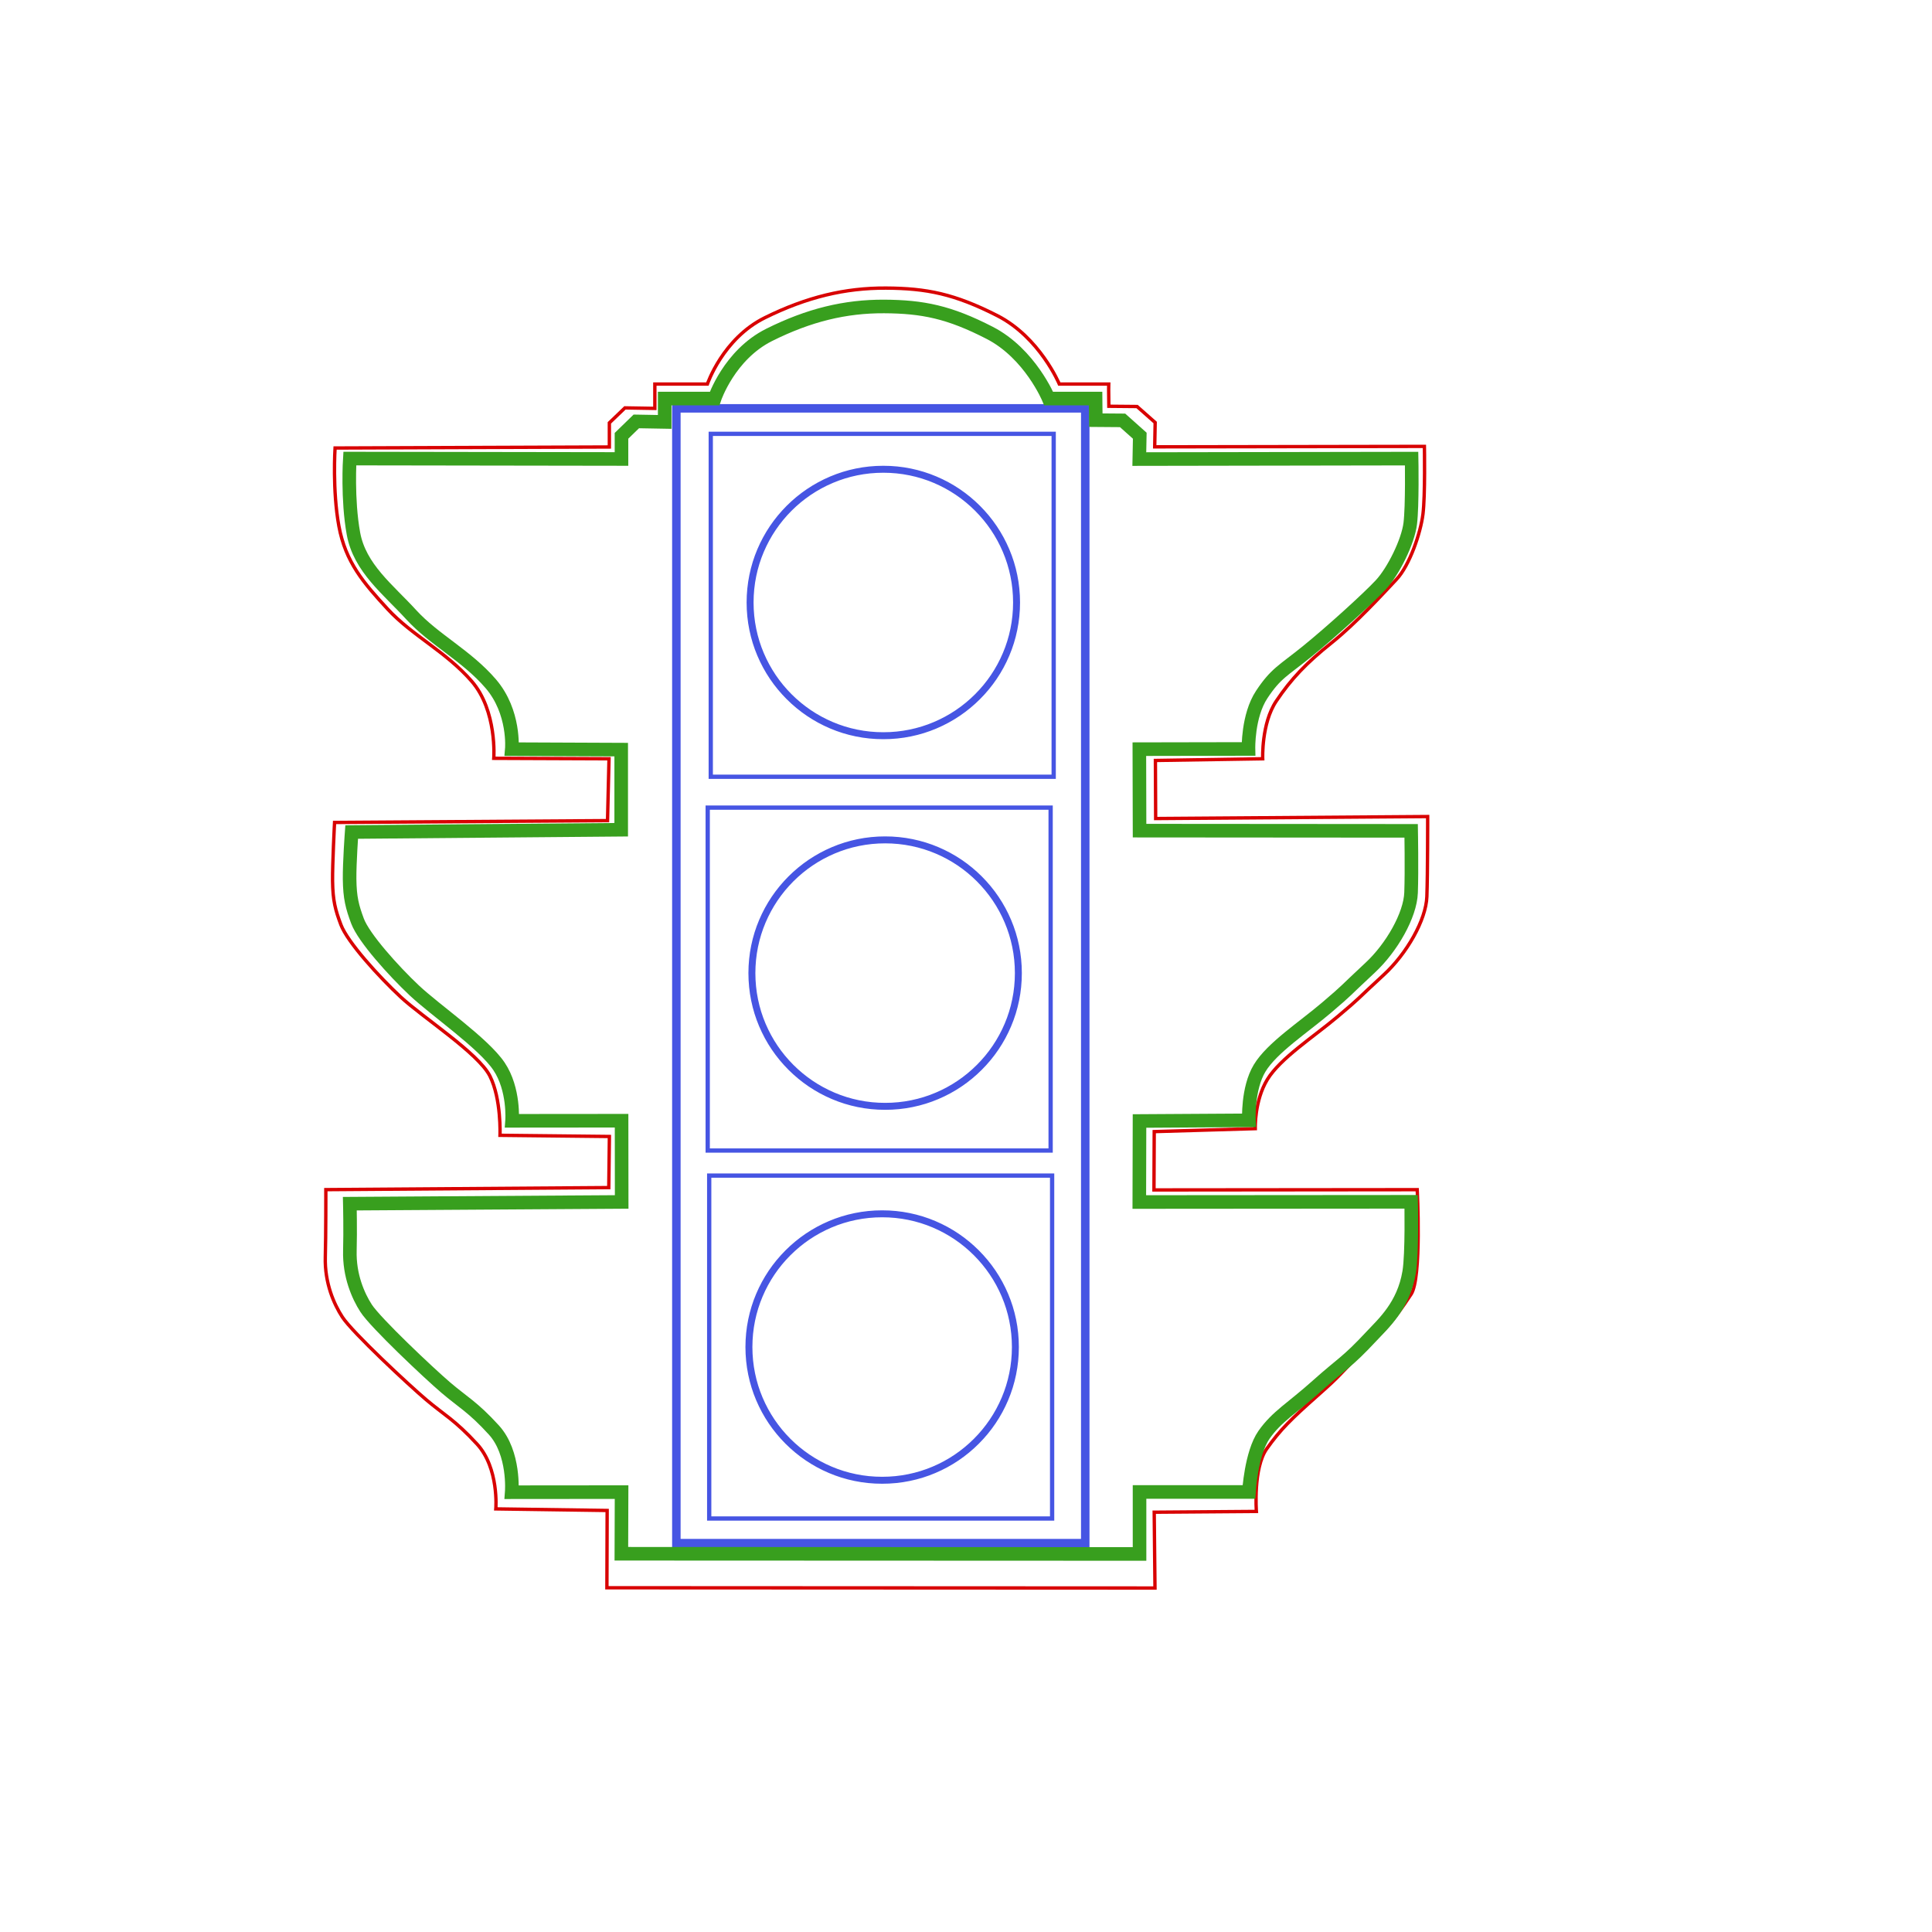 <?xml version="1.0" encoding="UTF-8" standalone="no"?>
<!-- Created with Inkscape (http://www.inkscape.org/) -->

<svg
   xmlns:dc="http://purl.org/dc/elements/1.1/"
   xmlns:cc="http://creativecommons.org/ns#"
   xmlns:rdf="http://www.w3.org/1999/02/22-rdf-syntax-ns#"
   xmlns:svg="http://www.w3.org/2000/svg"
   xmlns="http://www.w3.org/2000/svg"
   xmlns:xlink="http://www.w3.org/1999/xlink"
   xmlns:sodipodi="http://sodipodi.sourceforge.net/DTD/sodipodi-0.dtd"
   xmlns:inkscape="http://www.inkscape.org/namespaces/inkscape"
   height="40mm"
   id="svg2"
   inkscape:version="0.91 r13725"
   sodipodi:docname="Semaforo2.svg"
   sodipodi:version="0.32"
   width="40mm"
   version="1.1">
  <defs
     id="defs4">
    <linearGradient
       id="linearGradient20621">
      <stop
         id="stop20623"
         offset="0"
         style="stop-color:#c6c6c6;stop-opacity:1;" />
      <stop
         id="stop20631"
         offset="0.577"
         style="stop-color:#393939;stop-opacity:1;" />
      <stop
         id="stop20625"
         offset="1"
         style="stop-color:#000000;stop-opacity:1;" />
    </linearGradient>
    <linearGradient
       id="linearGradient20572">
      <stop
         id="stop20574"
         offset="0"
         style="stop-color:#929292;stop-opacity:1;" />
      <stop
         id="stop20576"
         offset="0.615"
         style="stop-color:#242424;stop-opacity:1;" />
      <stop
         id="stop20578"
         offset="1"
         style="stop-color:#000000;stop-opacity:1;" />
    </linearGradient>
    <linearGradient
       id="linearGradient16202">
      <stop
         id="stop16204"
         offset="0"
         style="stop-color:#000000;stop-opacity:1;" />
      <stop
         id="stop16210"
         offset="0.118"
         style="stop-color:#2a2a2a;stop-opacity:1;" />
      <stop
         id="stop16214"
         offset="0.681"
         style="stop-color:#2a2a2a;stop-opacity:1;" />
      <stop
         id="stop16212"
         offset="0.889"
         style="stop-color:#292929;stop-opacity:1;" />
      <stop
         id="stop16206"
         offset="1"
         style="stop-color:#b1b1b1;stop-opacity:1;" />
    </linearGradient>
    <linearGradient
       id="linearGradient12453">
      <stop
         id="stop12457"
         offset="0"
         style="stop-color:#929292;stop-opacity:1;" />
      <stop
         id="stop12459"
         offset="0.615"
         style="stop-color:#242424;stop-opacity:1;" />
      <stop
         id="stop12461"
         offset="1"
         style="stop-color:#000000;stop-opacity:1;" />
    </linearGradient>
    <linearGradient
       id="linearGradient5747">
      <stop
         id="stop5749"
         offset="0"
         style="stop-color:#89ffa2;stop-opacity:1;" />
      <stop
         id="stop5751"
         offset="0.426"
         style="stop-color:#00ae24;stop-opacity:1;" />
      <stop
         id="stop5753"
         offset="0.82"
         style="stop-color:#00ae24;stop-opacity:1;" />
      <stop
         id="stop5755"
         offset="1"
         style="stop-color:#007818;stop-opacity:1;" />
    </linearGradient>
    <linearGradient
       id="linearGradient5011">
      <stop
         id="stop5013"
         offset="0"
         style="stop-color:#fff2b1;stop-opacity:1;" />
      <stop
         id="stop5015"
         offset="0.442"
         style="stop-color:#d6b000;stop-opacity:1;" />
      <stop
         id="stop5017"
         offset="0.82"
         style="stop-color:#d6b000;stop-opacity:1;" />
      <stop
         id="stop5019"
         offset="1"
         style="stop-color:#a18500;stop-opacity:1;" />
    </linearGradient>
    <linearGradient
       id="linearGradient4245">
      <stop
         id="stop4247"
         offset="0"
         style="stop-color:#ffb1b1;stop-opacity:1;" />
      <stop
         id="stop4257"
         offset="0.442"
         style="stop-color:#d60000;stop-opacity:1;" />
      <stop
         id="stop4259"
         offset="0.82"
         style="stop-color:#d60000;stop-opacity:1;" />
      <stop
         id="stop4249"
         offset="1"
         style="stop-color:#a10000;stop-opacity:1;" />
    </linearGradient>
    <linearGradient
       id="linearGradient3498">
      <stop
         id="stop3500"
         offset="0"
         style="stop-color:#373737;stop-opacity:1;" />
      <stop
         id="stop3511"
         offset="0.26"
         style="stop-color:#363636;stop-opacity:1;" />
      <stop
         id="stop3508"
         offset="0.519"
         style="stop-color:#000000;stop-opacity:1;" />
      <stop
         id="stop3502"
         offset="1"
         style="stop-color:#323232;stop-opacity:1;" />
    </linearGradient>
    <linearGradient
       gradientUnits="userSpaceOnUse"
       id="linearGradient3504"
       inkscape:collect="always"
       x1="408.571"
       x2="408.571"
       xlink:href="#linearGradient3498"
       y1="289.838"
       y2="400.749" />
    <radialGradient
       cx="423.841"
       cy="326.994"
       fx="423.841"
       fy="326.994"
       gradientTransform="matrix(1.367,-0.007,0.006,1.299,-157.736,-94.913)"
       gradientUnits="userSpaceOnUse"
       id="radialGradient4251"
       inkscape:collect="always"
       r="54.286"
       xlink:href="#linearGradient4245" />
    <radialGradient
       cx="423.841"
       cy="326.994"
       fx="423.841"
       fy="326.994"
       gradientTransform="matrix(1.367,-0.007,0.006,1.299,-157.736,-94.913)"
       gradientUnits="userSpaceOnUse"
       id="radialGradient4273"
       inkscape:collect="always"
       r="54.286"
       xlink:href="#linearGradient5011" />
    <linearGradient
       gradientUnits="userSpaceOnUse"
       id="linearGradient4275"
       inkscape:collect="always"
       x1="408.571"
       x2="408.571"
       xlink:href="#linearGradient3498"
       y1="289.838"
       y2="400.749" />
    <radialGradient
       cx="423.841"
       cy="326.994"
       fx="423.841"
       fy="326.994"
       gradientTransform="matrix(1.367,-0.007,0.006,1.299,-157.736,-94.913)"
       gradientUnits="userSpaceOnUse"
       id="radialGradient4281"
       inkscape:collect="always"
       r="54.286"
       xlink:href="#linearGradient5747" />
    <linearGradient
       gradientUnits="userSpaceOnUse"
       id="linearGradient4283"
       inkscape:collect="always"
       x1="408.571"
       x2="408.571"
       xlink:href="#linearGradient3498"
       y1="289.838"
       y2="400.749" />
    <radialGradient
       cx="423.841"
       cy="326.994"
       fx="423.841"
       fy="326.994"
       gradientTransform="matrix(1.367,-0.007,0.006,1.299,-157.736,-94.913)"
       gradientUnits="userSpaceOnUse"
       id="radialGradient11659"
       inkscape:collect="always"
       r="54.286"
       xlink:href="#linearGradient5747" />
    <linearGradient
       gradientUnits="userSpaceOnUse"
       id="linearGradient11661"
       inkscape:collect="always"
       x1="408.571"
       x2="408.571"
       xlink:href="#linearGradient3498"
       y1="289.838"
       y2="400.749" />
    <radialGradient
       cx="423.841"
       cy="326.994"
       fx="423.841"
       fy="326.994"
       gradientTransform="matrix(1.367,-0.007,0.006,1.299,-157.736,-94.913)"
       gradientUnits="userSpaceOnUse"
       id="radialGradient11663"
       inkscape:collect="always"
       r="54.286"
       xlink:href="#linearGradient5011" />
    <linearGradient
       gradientUnits="userSpaceOnUse"
       id="linearGradient11665"
       inkscape:collect="always"
       x1="408.571"
       x2="408.571"
       xlink:href="#linearGradient3498"
       y1="289.838"
       y2="400.749" />
    <radialGradient
       cx="423.841"
       cy="326.994"
       fx="423.841"
       fy="326.994"
       gradientTransform="matrix(1.367,-0.007,0.006,1.299,-157.736,-94.913)"
       gradientUnits="userSpaceOnUse"
       id="radialGradient11667"
       inkscape:collect="always"
       r="54.286"
       xlink:href="#linearGradient4245" />
    <linearGradient
       gradientUnits="userSpaceOnUse"
       id="linearGradient11669"
       inkscape:collect="always"
       x1="408.571"
       x2="408.571"
       xlink:href="#linearGradient3498"
       y1="289.838"
       y2="400.749" />
    <linearGradient
       gradientTransform="translate(28,0)"
       gradientUnits="userSpaceOnUse"
       id="linearGradient15408"
       inkscape:collect="always"
       x1="623.99"
       x2="605"
       xlink:href="#linearGradient12453"
       y1="636.469"
       y2="794.684" />
    <linearGradient
       gradientTransform="translate(28,0)"
       gradientUnits="userSpaceOnUse"
       id="linearGradient15410"
       inkscape:collect="always"
       x1="623.99"
       x2="605"
       xlink:href="#linearGradient12453"
       y1="636.469"
       y2="794.684" />
    <linearGradient
       gradientTransform="translate(28,0)"
       gradientUnits="userSpaceOnUse"
       id="linearGradient15420"
       inkscape:collect="always"
       x1="623.99"
       x2="605"
       xlink:href="#linearGradient12453"
       y1="636.469"
       y2="794.684" />
    <linearGradient
       gradientTransform="translate(28,0)"
       gradientUnits="userSpaceOnUse"
       id="linearGradient15422"
       inkscape:collect="always"
       x1="623.99"
       x2="605"
       xlink:href="#linearGradient12453"
       y1="636.469"
       y2="794.684" />
    <linearGradient
       gradientTransform="translate(28,0)"
       gradientUnits="userSpaceOnUse"
       id="linearGradient15432"
       inkscape:collect="always"
       x1="623.99"
       x2="605"
       xlink:href="#linearGradient12453"
       y1="636.469"
       y2="794.684" />
    <linearGradient
       gradientTransform="translate(28,0)"
       gradientUnits="userSpaceOnUse"
       id="linearGradient15434"
       inkscape:collect="always"
       x1="623.99"
       x2="605"
       xlink:href="#linearGradient12453"
       y1="636.469"
       y2="794.684" />
    <linearGradient
       gradientTransform="translate(28,0)"
       gradientUnits="userSpaceOnUse"
       id="linearGradient15460"
       inkscape:collect="always"
       x1="573.99"
       x2="605"
       xlink:href="#linearGradient20572"
       y1="636.469"
       y2="794.684" />
    <linearGradient
       gradientTransform="translate(28,0)"
       gradientUnits="userSpaceOnUse"
       id="linearGradient15462"
       inkscape:collect="always"
       x1="573.99"
       x2="605"
       xlink:href="#linearGradient20572"
       y1="636.469"
       y2="794.684" />
    <linearGradient
       gradientTransform="translate(28,0)"
       gradientUnits="userSpaceOnUse"
       id="linearGradient15464"
       inkscape:collect="always"
       x1="579.704"
       x2="605"
       xlink:href="#linearGradient20572"
       y1="636.469"
       y2="794.684" />
    <linearGradient
       gradientTransform="translate(28,0)"
       gradientUnits="userSpaceOnUse"
       id="linearGradient15466"
       inkscape:collect="always"
       x1="579.704"
       x2="605"
       xlink:href="#linearGradient20572"
       y1="636.469"
       y2="794.684" />
    <linearGradient
       gradientTransform="translate(28,0)"
       gradientUnits="userSpaceOnUse"
       id="linearGradient15468"
       inkscape:collect="always"
       x1="575.418"
       x2="605"
       xlink:href="#linearGradient20572"
       y1="636.469"
       y2="794.684" />
    <linearGradient
       gradientTransform="translate(28,0)"
       gradientUnits="userSpaceOnUse"
       id="linearGradient15470"
       inkscape:collect="always"
       x1="575.418"
       x2="605"
       xlink:href="#linearGradient20572"
       y1="636.469"
       y2="794.684" />
    <linearGradient
       gradientTransform="matrix(1.002,0,0,1.005,-0.455,2.715)"
       gradientUnits="userSpaceOnUse"
       id="linearGradient16208"
       inkscape:collect="always"
       x1="300"
       x2="535.714"
       xlink:href="#linearGradient16202"
       y1="505.933"
       y2="505.933" />
    <radialGradient
       cx="491.476"
       cy="91.649"
       fx="491.476"
       fy="91.649"
       gradientTransform="matrix(1.328,0.423,-0.252,0.496,-132.052,-119.564)"
       gradientUnits="userSpaceOnUse"
       id="radialGradient20627"
       inkscape:collect="always"
       r="100.005"
       xlink:href="#linearGradient20621" />
    <radialGradient
       cx="491.476"
       cy="91.649"
       fx="491.476"
       fy="91.649"
       gradientTransform="matrix(1.328,0.423,-0.252,0.496,-132.052,-119.564)"
       gradientUnits="userSpaceOnUse"
       id="radialGradient20697"
       inkscape:collect="always"
       r="100.005"
       xlink:href="#linearGradient20621" />
    <linearGradient
       gradientTransform="matrix(1.002,0,0,1.005,-0.455,2.715)"
       gradientUnits="userSpaceOnUse"
       id="linearGradient20699"
       inkscape:collect="always"
       x1="300"
       x2="535.714"
       xlink:href="#linearGradient16202"
       y1="505.933"
       y2="505.933" />
    <radialGradient
       cx="423.841"
       cy="326.994"
       fx="423.841"
       fy="326.994"
       gradientTransform="matrix(1.367,-0.007,0.006,1.299,-157.736,-94.913)"
       gradientUnits="userSpaceOnUse"
       id="radialGradient20701"
       inkscape:collect="always"
       r="54.286"
       xlink:href="#linearGradient4245" />
    <linearGradient
       gradientUnits="userSpaceOnUse"
       id="linearGradient20703"
       inkscape:collect="always"
       x1="408.571"
       x2="408.571"
       xlink:href="#linearGradient3498"
       y1="289.838"
       y2="400.749" />
    <radialGradient
       cx="423.841"
       cy="326.994"
       fx="423.841"
       fy="326.994"
       gradientTransform="matrix(1.367,-0.007,0.006,1.299,-157.736,-94.913)"
       gradientUnits="userSpaceOnUse"
       id="radialGradient20705"
       inkscape:collect="always"
       r="54.286"
       xlink:href="#linearGradient5011" />
    <linearGradient
       gradientUnits="userSpaceOnUse"
       id="linearGradient20707"
       inkscape:collect="always"
       x1="408.571"
       x2="408.571"
       xlink:href="#linearGradient3498"
       y1="289.838"
       y2="400.749" />
    <radialGradient
       cx="423.841"
       cy="326.994"
       fx="423.841"
       fy="326.994"
       gradientTransform="matrix(1.367,-0.007,0.006,1.299,-157.736,-94.913)"
       gradientUnits="userSpaceOnUse"
       id="radialGradient20709"
       inkscape:collect="always"
       r="54.286"
       xlink:href="#linearGradient5747" />
    <linearGradient
       gradientUnits="userSpaceOnUse"
       id="linearGradient20711"
       inkscape:collect="always"
       x1="408.571"
       x2="408.571"
       xlink:href="#linearGradient3498"
       y1="289.838"
       y2="400.749" />
    <linearGradient
       gradientTransform="translate(28,0)"
       gradientUnits="userSpaceOnUse"
       id="linearGradient20713"
       inkscape:collect="always"
       x1="623.99"
       x2="605"
       xlink:href="#linearGradient12453"
       y1="636.469"
       y2="794.684" />
    <linearGradient
       gradientTransform="translate(28,0)"
       gradientUnits="userSpaceOnUse"
       id="linearGradient20715"
       inkscape:collect="always"
       x1="623.99"
       x2="605"
       xlink:href="#linearGradient12453"
       y1="636.469"
       y2="794.684" />
    <linearGradient
       gradientTransform="translate(28,0)"
       gradientUnits="userSpaceOnUse"
       id="linearGradient20717"
       inkscape:collect="always"
       x1="623.99"
       x2="605"
       xlink:href="#linearGradient12453"
       y1="636.469"
       y2="794.684" />
    <linearGradient
       gradientTransform="translate(28,0)"
       gradientUnits="userSpaceOnUse"
       id="linearGradient20719"
       inkscape:collect="always"
       x1="623.99"
       x2="605"
       xlink:href="#linearGradient12453"
       y1="636.469"
       y2="794.684" />
    <linearGradient
       gradientTransform="translate(28,0)"
       gradientUnits="userSpaceOnUse"
       id="linearGradient20721"
       inkscape:collect="always"
       x1="623.99"
       x2="605"
       xlink:href="#linearGradient12453"
       y1="636.469"
       y2="794.684" />
    <linearGradient
       gradientTransform="translate(28,0)"
       gradientUnits="userSpaceOnUse"
       id="linearGradient20723"
       inkscape:collect="always"
       x1="623.99"
       x2="605"
       xlink:href="#linearGradient12453"
       y1="636.469"
       y2="794.684" />
    <linearGradient
       gradientTransform="translate(28,0)"
       gradientUnits="userSpaceOnUse"
       id="linearGradient20725"
       inkscape:collect="always"
       x1="573.99"
       x2="605"
       xlink:href="#linearGradient20572"
       y1="636.469"
       y2="794.684" />
    <linearGradient
       gradientTransform="translate(28,0)"
       gradientUnits="userSpaceOnUse"
       id="linearGradient20727"
       inkscape:collect="always"
       x1="573.99"
       x2="605"
       xlink:href="#linearGradient20572"
       y1="636.469"
       y2="794.684" />
    <linearGradient
       gradientTransform="translate(28,0)"
       gradientUnits="userSpaceOnUse"
       id="linearGradient20729"
       inkscape:collect="always"
       x1="579.704"
       x2="605"
       xlink:href="#linearGradient20572"
       y1="636.469"
       y2="794.684" />
    <linearGradient
       gradientTransform="translate(28,0)"
       gradientUnits="userSpaceOnUse"
       id="linearGradient20731"
       inkscape:collect="always"
       x1="579.704"
       x2="605"
       xlink:href="#linearGradient20572"
       y1="636.469"
       y2="794.684" />
    <linearGradient
       gradientTransform="translate(28,0)"
       gradientUnits="userSpaceOnUse"
       id="linearGradient20733"
       inkscape:collect="always"
       x1="575.418"
       x2="605"
       xlink:href="#linearGradient20572"
       y1="636.469"
       y2="794.684" />
    <linearGradient
       gradientTransform="translate(28,0)"
       gradientUnits="userSpaceOnUse"
       id="linearGradient20735"
       inkscape:collect="always"
       x1="575.418"
       x2="605"
       xlink:href="#linearGradient20572"
       y1="636.469"
       y2="794.684" />
  </defs>
  <sodipodi:namedview
     bordercolor="#666666"
     borderopacity="1.0"
     id="base"
     inkscape:current-layer="layer3"
     inkscape:cx="71.112198"
     inkscape:cy="56.144039"
     inkscape:document-units="mm"
     inkscape:pageopacity="0.0"
     inkscape:pageshadow="2"
     inkscape:window-height="1007"
     inkscape:window-width="1745"
     inkscape:window-x="163"
     inkscape:window-y="28"
     inkscape:zoom="3.959798"
     pagecolor="#ffffff"
     showborder="true"
     showgrid="false"
     units="mm"
     inkscape:window-maximized="0" />
  <g
     id="layer1"
     inkscape:groupmode="layer"
     inkscape:label="Base"
     transform="translate(0,-591.732)"
     style="display:none">
    <g
       id="g20636"
       transform="matrix(0.434,0,0,0.434,-8.069,342.931)">
      <ellipse
         id="path20611"
         style="color:#000000;display:inline;overflow:visible;visibility:visible;opacity:1;fill:url(#radialGradient20697);fill-opacity:1;fill-rule:nonzero;stroke:none;stroke-width:8.283;stroke-linecap:round;stroke-linejoin:miter;stroke-miterlimit:4;stroke-dasharray:none;stroke-dashoffset:0;stroke-opacity:1;marker:none;marker-start:none;marker-mid:none;marker-end:none"
         transform="matrix(0.92,0,0,1.162,18.431,13.418)"
         cx="435.376"
         cy="160.397"
         rx="100.005"
         ry="49.497" />
      <rect
         height="635.56"
         id="rect15472"
         style="color:#000000;display:inline;overflow:visible;visibility:visible;opacity:1;fill:url(#linearGradient20699);fill-opacity:1;fill-rule:nonzero;stroke:none;stroke-width:7.5;stroke-linecap:round;stroke-linejoin:miter;stroke-miterlimit:4;stroke-dasharray:none;stroke-dashoffset:0;stroke-opacity:1;marker:none;marker-start:none;marker-mid:none;marker-end:none"
         width="236.071"
         x="300"
         y="193.153" />
      <g
         id="g11671">
        <g
           id="g11616">
          <rect
             height="202.143"
             id="rect7217"
             ry="0"
             style="color:#000000;display:inline;overflow:visible;visibility:visible;opacity:1;fill:#242424;fill-opacity:1;fill-rule:nonzero;stroke:none;stroke-width:7.5;stroke-linecap:round;stroke-linejoin:round;stroke-miterlimit:4;stroke-dasharray:none;stroke-dashoffset:0;stroke-opacity:1;marker:none;marker-start:none;marker-mid:none;marker-end:none"
             width="202.143"
             x="317.857"
             y="205.219" />
          <path
             d="m 520.255,204.982 -202.111,0 8.167,8.167 185.778,0 8.167,-8.167 z"
             id="path7221"
             sodipodi:nodetypes="ccccc"
             style="fill:#4c4c4c;fill-opacity:1;fill-rule:evenodd;stroke:none;stroke-width:1px;stroke-linecap:butt;stroke-linejoin:miter;stroke-opacity:1"
             inkscape:connector-curvature="0" />
          <path
             d="m 520.255,407.599 -202.617,0 8.167,-8.167 186.283,0 8.167,8.167 z"
             id="path8682"
             sodipodi:nodetypes="ccccc"
             style="fill:#000000;fill-opacity:1;fill-rule:evenodd;stroke:none;stroke-width:1px;stroke-linecap:butt;stroke-linejoin:miter;stroke-opacity:1"
             inkscape:connector-curvature="0" />
          <path
             d="m 317.638,204.477 0,203.122 8.167,-8.167 0,-186.788 -8.167,-8.167 z"
             id="path8694"
             sodipodi:nodetypes="ccccc"
             style="fill:#000000;fill-opacity:1;fill-rule:evenodd;stroke:none;stroke-width:1px;stroke-linecap:butt;stroke-linejoin:miter;stroke-opacity:1"
             inkscape:connector-curvature="0" />
          <path
             d="m 520.255,204.982 0,202.617 -8.167,-8.167 0,-186.283 8.167,-8.167 z"
             id="path8696"
             sodipodi:nodetypes="ccccc"
             style="fill:#4c4c4c;fill-opacity:1;fill-rule:evenodd;stroke:none;stroke-width:1px;stroke-linecap:butt;stroke-linejoin:miter;stroke-opacity:1"
             inkscape:connector-curvature="0" />
        </g>
        <g
           id="g11623"
           transform="translate(0,-0.253)">
          <circle
             id="path3517"
             style="color:#000000;display:inline;overflow:visible;visibility:visible;opacity:1;fill:url(#radialGradient20701);fill-opacity:1;fill-rule:nonzero;stroke:none;stroke-width:5.344;stroke-linecap:round;stroke-linejoin:round;stroke-miterlimit:4;stroke-dasharray:none;stroke-dashoffset:0;stroke-opacity:1;marker:none;marker-start:none;marker-mid:none;marker-end:none"
             transform="matrix(1.403,0,0,1.403,-154.436,-176.164)"
             cx="408.571"
             cy="343.791"
             r="54.286" />
          <circle
             id="path2044"
             style="color:#000000;display:inline;overflow:visible;visibility:visible;opacity:1;fill:none;fill-opacity:1;fill-rule:nonzero;stroke:url(#linearGradient20703);stroke-width:5.344;stroke-linecap:round;stroke-linejoin:round;stroke-miterlimit:4;stroke-dasharray:none;stroke-dashoffset:0;stroke-opacity:1;marker:none;marker-start:none;marker-mid:none;marker-end:none"
             transform="matrix(1.403,0,0,1.403,-154.436,-176.164)"
             cx="408.571"
             cy="343.791"
             r="54.286" />
        </g>
      </g>
      <g
         id="g11682">
        <g
           id="g11627"
           transform="translate(0,205)">
          <rect
             height="202.143"
             id="rect11629"
             ry="0"
             style="color:#000000;display:inline;overflow:visible;visibility:visible;opacity:1;fill:#242424;fill-opacity:1;fill-rule:nonzero;stroke:none;stroke-width:7.5;stroke-linecap:round;stroke-linejoin:round;stroke-miterlimit:4;stroke-dasharray:none;stroke-dashoffset:0;stroke-opacity:1;marker:none;marker-start:none;marker-mid:none;marker-end:none"
             width="202.143"
             x="317.857"
             y="205.219" />
          <path
             d="m 520.255,204.982 -202.111,0 8.167,8.167 185.778,0 8.167,-8.167 z"
             id="path11631"
             sodipodi:nodetypes="ccccc"
             style="fill:#4c4c4c;fill-opacity:1;fill-rule:evenodd;stroke:none;stroke-width:1px;stroke-linecap:butt;stroke-linejoin:miter;stroke-opacity:1"
             inkscape:connector-curvature="0" />
          <path
             d="m 520.255,407.599 -202.617,0 8.167,-8.167 186.283,0 8.167,8.167 z"
             id="path11633"
             sodipodi:nodetypes="ccccc"
             style="fill:#000000;fill-opacity:1;fill-rule:evenodd;stroke:none;stroke-width:1px;stroke-linecap:butt;stroke-linejoin:miter;stroke-opacity:1"
             inkscape:connector-curvature="0" />
          <path
             d="m 317.638,204.477 0,203.122 8.167,-8.167 0,-186.788 -8.167,-8.167 z"
             id="path11635"
             sodipodi:nodetypes="ccccc"
             style="fill:#000000;fill-opacity:1;fill-rule:evenodd;stroke:none;stroke-width:1px;stroke-linecap:butt;stroke-linejoin:miter;stroke-opacity:1"
             inkscape:connector-curvature="0" />
          <path
             d="m 520.255,204.982 0,202.617 -8.167,-8.167 0,-186.283 8.167,-8.167 z"
             id="path11637"
             sodipodi:nodetypes="ccccc"
             style="fill:#4c4c4c;fill-opacity:1;fill-rule:evenodd;stroke:none;stroke-width:1px;stroke-linecap:butt;stroke-linejoin:miter;stroke-opacity:1"
             inkscape:connector-curvature="0" />
        </g>
        <g
           id="g11651"
           transform="translate(0,3.247)">
          <circle
             id="path4269"
             style="color:#000000;display:inline;overflow:visible;visibility:visible;opacity:1;fill:url(#radialGradient20705);fill-opacity:1;fill-rule:nonzero;stroke:none;stroke-width:5.344;stroke-linecap:round;stroke-linejoin:round;stroke-miterlimit:4;stroke-dasharray:none;stroke-dashoffset:0;stroke-opacity:1;marker:none;marker-start:none;marker-mid:none;marker-end:none"
             transform="matrix(1.403,0,0,1.403,-154.436,25.336)"
             cx="408.571"
             cy="343.791"
             r="54.286" />
          <circle
             id="path4271"
             style="color:#000000;display:inline;overflow:visible;visibility:visible;opacity:1;fill:none;fill-opacity:1;fill-rule:nonzero;stroke:url(#linearGradient20707);stroke-width:5.344;stroke-linecap:round;stroke-linejoin:round;stroke-miterlimit:4;stroke-dasharray:none;stroke-dashoffset:0;stroke-opacity:1;marker:none;marker-start:none;marker-mid:none;marker-end:none"
             transform="matrix(1.403,0,0,1.403,-154.436,25.336)"
             cx="408.571"
             cy="343.791"
             r="54.286" />
        </g>
      </g>
      <g
         id="g11693">
        <g
           id="g11639"
           transform="translate(0,410)">
          <rect
             height="202.143"
             id="rect11641"
             ry="0"
             style="color:#000000;display:inline;overflow:visible;visibility:visible;opacity:1;fill:#242424;fill-opacity:1;fill-rule:nonzero;stroke:none;stroke-width:7.5;stroke-linecap:round;stroke-linejoin:round;stroke-miterlimit:4;stroke-dasharray:none;stroke-dashoffset:0;stroke-opacity:1;marker:none;marker-start:none;marker-mid:none;marker-end:none"
             width="202.143"
             x="317.857"
             y="205.219" />
          <path
             d="m 520.255,204.982 -202.111,0 8.167,8.167 185.778,0 8.167,-8.167 z"
             id="path11643"
             sodipodi:nodetypes="ccccc"
             style="fill:#4c4c4c;fill-opacity:1;fill-rule:evenodd;stroke:none;stroke-width:1px;stroke-linecap:butt;stroke-linejoin:miter;stroke-opacity:1"
             inkscape:connector-curvature="0" />
          <path
             d="m 520.255,407.599 -202.617,0 8.167,-8.167 186.283,0 8.167,8.167 z"
             id="path11645"
             sodipodi:nodetypes="ccccc"
             style="fill:#000000;fill-opacity:1;fill-rule:evenodd;stroke:none;stroke-width:1px;stroke-linecap:butt;stroke-linejoin:miter;stroke-opacity:1"
             inkscape:connector-curvature="0" />
          <path
             d="m 317.638,204.477 0,203.122 8.167,-8.167 0,-186.788 -8.167,-8.167 z"
             id="path11647"
             sodipodi:nodetypes="ccccc"
             style="fill:#000000;fill-opacity:1;fill-rule:evenodd;stroke:none;stroke-width:1px;stroke-linecap:butt;stroke-linejoin:miter;stroke-opacity:1"
             inkscape:connector-curvature="0" />
          <path
             d="m 520.255,204.982 0,202.617 -8.167,-8.167 0,-186.283 8.167,-8.167 z"
             id="path11649"
             sodipodi:nodetypes="ccccc"
             style="fill:#4c4c4c;fill-opacity:1;fill-rule:evenodd;stroke:none;stroke-width:1px;stroke-linecap:butt;stroke-linejoin:miter;stroke-opacity:1"
             inkscape:connector-curvature="0" />
        </g>
        <g
           id="g11655"
           transform="translate(0.018,4.247)">
          <circle
             id="path4277"
             style="color:#000000;display:inline;overflow:visible;visibility:visible;opacity:1;fill:url(#radialGradient20709);fill-opacity:1;fill-rule:nonzero;stroke:none;stroke-width:5.344;stroke-linecap:round;stroke-linejoin:round;stroke-miterlimit:4;stroke-dasharray:none;stroke-dashoffset:0;stroke-opacity:1;marker:none;marker-start:none;marker-mid:none;marker-end:none"
             transform="matrix(1.403,0,0,1.403,-154.436,229.336)"
             cx="408.571"
             cy="343.791"
             r="54.286" />
          <circle
             id="path4279"
             style="color:#000000;display:inline;overflow:visible;visibility:visible;opacity:1;fill:none;fill-opacity:1;fill-rule:nonzero;stroke:url(#linearGradient20711);stroke-width:5.344;stroke-linecap:round;stroke-linejoin:round;stroke-miterlimit:4;stroke-dasharray:none;stroke-dashoffset:0;stroke-opacity:1;marker:none;marker-start:none;marker-mid:none;marker-end:none"
             transform="matrix(1.403,0,0,1.403,-154.436,229.336)"
             cx="408.571"
             cy="343.791"
             r="54.286" />
        </g>
      </g>
      <g
         id="g15403"
         transform="translate(14,0)">
        <path
           d="m 547.286,790.934 1.429,-150.714 143.571,0 c -0.547,34.575 7.66,45.989 -45.504,89.77 C 618.711,753.105 604.336,759.555 603,790.934 l -55.714,0 z"
           id="path11710"
           sodipodi:nodetypes="ccsccc"
           style="color:#000000;display:inline;overflow:visible;visibility:visible;opacity:1;fill:url(#linearGradient20713);fill-opacity:1;fill-rule:nonzero;stroke:url(#linearGradient20715);stroke-width:7.5;stroke-linecap:round;stroke-linejoin:miter;stroke-miterlimit:4;stroke-dasharray:none;stroke-dashoffset:0;stroke-opacity:1;marker:none;marker-start:none;marker-mid:none;marker-end:none"
           inkscape:connector-curvature="0" />
        <rect
           height="202.545"
           id="rect15401"
           ry="0"
           style="color:#000000;display:inline;overflow:visible;visibility:visible;opacity:1;fill:#242424;fill-opacity:1;fill-rule:nonzero;stroke:none;stroke-width:7.5;stroke-linecap:round;stroke-linejoin:round;stroke-miterlimit:4;stroke-dasharray:none;stroke-dashoffset:0;stroke-opacity:1;marker:none;marker-start:none;marker-mid:none;marker-end:none"
           width="15.714"
           x="522.286"
           y="614.996" />
        <path
           d="m 537.963,614.982 0,202.617 8.167,-8.167 0,-186.283 -8.167,-8.167 z"
           id="path14673"
           sodipodi:nodetypes="ccccc"
           style="fill:#4c4c4c;fill-opacity:1;fill-rule:evenodd;stroke:none;stroke-width:1px;stroke-linecap:butt;stroke-linejoin:miter;stroke-opacity:1"
           inkscape:connector-curvature="0" />
      </g>
      <g
         id="g15412"
         transform="translate(14,-410)">
        <path
           d="m 547.286,790.934 1.429,-150.714 143.571,0 c -0.547,34.575 7.66,45.989 -45.504,89.77 C 618.711,753.105 604.336,759.555 603,790.934 l -55.714,0 z"
           id="path15414"
           sodipodi:nodetypes="ccsccc"
           style="color:#000000;display:inline;overflow:visible;visibility:visible;opacity:1;fill:url(#linearGradient20717);fill-opacity:1;fill-rule:nonzero;stroke:url(#linearGradient20719);stroke-width:7.5;stroke-linecap:round;stroke-linejoin:miter;stroke-miterlimit:4;stroke-dasharray:none;stroke-dashoffset:0;stroke-opacity:1;marker:none;marker-start:none;marker-mid:none;marker-end:none"
           inkscape:connector-curvature="0" />
        <rect
           height="202.545"
           id="rect15416"
           ry="0"
           style="color:#000000;display:inline;overflow:visible;visibility:visible;opacity:1;fill:#242424;fill-opacity:1;fill-rule:nonzero;stroke:none;stroke-width:7.5;stroke-linecap:round;stroke-linejoin:round;stroke-miterlimit:4;stroke-dasharray:none;stroke-dashoffset:0;stroke-opacity:1;marker:none;marker-start:none;marker-mid:none;marker-end:none"
           width="15.714"
           x="522.286"
           y="614.996" />
        <path
           d="m 537.963,614.982 0,202.617 8.167,-8.167 0,-186.283 -8.167,-8.167 z"
           id="path15418"
           sodipodi:nodetypes="ccccc"
           style="fill:#4c4c4c;fill-opacity:1;fill-rule:evenodd;stroke:none;stroke-width:1px;stroke-linecap:butt;stroke-linejoin:miter;stroke-opacity:1"
           inkscape:connector-curvature="0" />
      </g>
      <g
         id="g15424"
         transform="translate(14,-205)">
        <path
           d="m 547.286,790.934 1.429,-150.714 143.571,0 c -0.547,34.575 7.66,45.989 -45.504,89.77 C 618.711,753.105 604.336,759.555 603,790.934 l -55.714,0 z"
           id="path15426"
           sodipodi:nodetypes="ccsccc"
           style="color:#000000;display:inline;overflow:visible;visibility:visible;opacity:1;fill:url(#linearGradient20721);fill-opacity:1;fill-rule:nonzero;stroke:url(#linearGradient20723);stroke-width:7.5;stroke-linecap:round;stroke-linejoin:miter;stroke-miterlimit:4;stroke-dasharray:none;stroke-dashoffset:0;stroke-opacity:1;marker:none;marker-start:none;marker-mid:none;marker-end:none"
           inkscape:connector-curvature="0" />
        <rect
           height="202.545"
           id="rect15428"
           ry="0"
           style="color:#000000;display:inline;overflow:visible;visibility:visible;opacity:1;fill:#242424;fill-opacity:1;fill-rule:nonzero;stroke:none;stroke-width:7.5;stroke-linecap:round;stroke-linejoin:round;stroke-miterlimit:4;stroke-dasharray:none;stroke-dashoffset:0;stroke-opacity:1;marker:none;marker-start:none;marker-mid:none;marker-end:none"
           width="15.714"
           x="522.286"
           y="614.996" />
        <path
           d="m 537.963,614.982 0,202.617 8.167,-8.167 0,-186.283 -8.167,-8.167 z"
           id="path15430"
           sodipodi:nodetypes="ccccc"
           style="fill:#4c4c4c;fill-opacity:1;fill-rule:evenodd;stroke:none;stroke-width:1px;stroke-linecap:butt;stroke-linejoin:miter;stroke-opacity:1"
           inkscape:connector-curvature="0" />
      </g>
      <g
         id="g15436"
         transform="matrix(-1,0,0,1,822.486,0)">
        <path
           d="m 547.286,790.934 1.429,-150.714 143.571,0 c -0.547,34.575 7.66,45.989 -45.504,89.77 C 618.711,753.105 604.336,759.555 603,790.934 l -55.714,0 z"
           id="path15438"
           sodipodi:nodetypes="ccsccc"
           style="color:#000000;display:inline;overflow:visible;visibility:visible;opacity:1;fill:url(#linearGradient20725);fill-opacity:1;fill-rule:nonzero;stroke:url(#linearGradient20727);stroke-width:7.5;stroke-linecap:round;stroke-linejoin:miter;stroke-miterlimit:4;stroke-dasharray:none;stroke-dashoffset:0;stroke-opacity:1;marker:none;marker-start:none;marker-mid:none;marker-end:none"
           inkscape:connector-curvature="0" />
        <rect
           height="202.545"
           id="rect15440"
           ry="0"
           style="color:#000000;display:inline;overflow:visible;visibility:visible;opacity:1;fill:#242424;fill-opacity:1;fill-rule:nonzero;stroke:none;stroke-width:7.5;stroke-linecap:round;stroke-linejoin:round;stroke-miterlimit:4;stroke-dasharray:none;stroke-dashoffset:0;stroke-opacity:1;marker:none;marker-start:none;marker-mid:none;marker-end:none"
           width="15.714"
           x="522.286"
           y="614.996" />
        <path
           d="m 537.963,614.982 0,202.617 8.167,-8.167 0,-186.283 -8.167,-8.167 z"
           id="path15442"
           sodipodi:nodetypes="ccccc"
           style="fill:#000000;fill-opacity:1;fill-rule:evenodd;stroke:none;stroke-width:1px;stroke-linecap:butt;stroke-linejoin:miter;stroke-opacity:1"
           inkscape:connector-curvature="0" />
      </g>
      <g
         id="g15444"
         transform="matrix(-1,0,0,1,822.486,-410)">
        <path
           d="m 547.286,790.934 1.429,-150.714 143.571,0 c -0.547,34.575 7.66,45.989 -45.504,89.77 C 618.711,753.105 604.336,759.555 603,790.934 l -55.714,0 z"
           id="path15446"
           sodipodi:nodetypes="ccsccc"
           style="color:#000000;display:inline;overflow:visible;visibility:visible;opacity:1;fill:url(#linearGradient20729);fill-opacity:1;fill-rule:nonzero;stroke:url(#linearGradient20731);stroke-width:7.5;stroke-linecap:round;stroke-linejoin:miter;stroke-miterlimit:4;stroke-dasharray:none;stroke-dashoffset:0;stroke-opacity:1;marker:none;marker-start:none;marker-mid:none;marker-end:none"
           inkscape:connector-curvature="0" />
        <rect
           height="202.545"
           id="rect15448"
           ry="0"
           style="color:#000000;display:inline;overflow:visible;visibility:visible;opacity:1;fill:#242424;fill-opacity:1;fill-rule:nonzero;stroke:none;stroke-width:7.5;stroke-linecap:round;stroke-linejoin:round;stroke-miterlimit:4;stroke-dasharray:none;stroke-dashoffset:0;stroke-opacity:1;marker:none;marker-start:none;marker-mid:none;marker-end:none"
           width="15.714"
           x="522.286"
           y="614.996" />
        <path
           d="m 537.963,614.982 0,202.617 8.167,-8.167 0,-186.283 -8.167,-8.167 z"
           id="path15450"
           sodipodi:nodetypes="ccccc"
           style="fill:#000000;fill-opacity:1;fill-rule:evenodd;stroke:none;stroke-width:1px;stroke-linecap:butt;stroke-linejoin:miter;stroke-opacity:1"
           inkscape:connector-curvature="0" />
      </g>
      <g
         id="g15452"
         transform="matrix(-1,0,0,1,822.486,-205)">
        <path
           d="m 547.286,790.934 1.429,-150.714 143.571,0 c -0.547,34.575 7.66,45.989 -45.504,89.77 C 618.711,753.105 604.336,759.555 603,790.934 l -55.714,0 z"
           id="path15454"
           sodipodi:nodetypes="ccsccc"
           style="color:#000000;display:inline;overflow:visible;visibility:visible;opacity:1;fill:url(#linearGradient20733);fill-opacity:1;fill-rule:nonzero;stroke:url(#linearGradient20735);stroke-width:7.5;stroke-linecap:round;stroke-linejoin:miter;stroke-miterlimit:4;stroke-dasharray:none;stroke-dashoffset:0;stroke-opacity:1;marker:none;marker-start:none;marker-mid:none;marker-end:none"
           inkscape:connector-curvature="0" />
        <rect
           height="202.545"
           id="rect15456"
           ry="0"
           style="color:#000000;display:inline;overflow:visible;visibility:visible;opacity:1;fill:#242424;fill-opacity:1;fill-rule:nonzero;stroke:none;stroke-width:7.5;stroke-linecap:round;stroke-linejoin:round;stroke-miterlimit:4;stroke-dasharray:none;stroke-dashoffset:0;stroke-opacity:1;marker:none;marker-start:none;marker-mid:none;marker-end:none"
           width="15.714"
           x="522.286"
           y="614.996" />
        <path
           d="m 537.963,614.982 0,202.617 8.167,-8.167 0,-186.283 -8.167,-8.167 z"
           id="path15458"
           sodipodi:nodetypes="ccccc"
           style="fill:#000000;fill-opacity:1;fill-rule:evenodd;stroke:none;stroke-width:1px;stroke-linecap:butt;stroke-linejoin:miter;stroke-opacity:1"
           inkscape:connector-curvature="0" />
      </g>
      <path
         d="m 547.286,790.934 1.429,-150.714 c 0,0 24.803,22.418 98.067,89.77 C 618.711,753.105 604.336,759.555 603,790.934 l -55.714,0 z"
         id="path20601"
         sodipodi:nodetypes="ccccc"
         style="color:#000000;display:inline;overflow:visible;visibility:visible;opacity:0.25;fill:#000000;fill-opacity:1;fill-rule:nonzero;stroke:#000000;stroke-width:7.5;stroke-linecap:round;stroke-linejoin:miter;stroke-miterlimit:4;stroke-dasharray:none;stroke-dashoffset:0;stroke-opacity:1;marker:none;marker-start:none;marker-mid:none;marker-end:none"
         transform="matrix(-1,0,0,1,822.486,-410)"
         inkscape:connector-curvature="0" />
      <path
         d="m 547.286,790.934 1.429,-150.714 143.571,0 c -0.547,34.575 7.66,45.989 -45.504,89.77 C 618.711,753.105 604.336,759.555 603,790.934 l -55.714,0 z"
         id="path20607"
         sodipodi:nodetypes="ccsccc"
         style="color:#000000;display:inline;overflow:visible;visibility:visible;opacity:0.25;fill:#000000;fill-opacity:1;fill-rule:nonzero;stroke:#000000;stroke-width:7.5;stroke-linecap:round;stroke-linejoin:miter;stroke-miterlimit:4;stroke-dasharray:none;stroke-dashoffset:0;stroke-opacity:1;marker:none;marker-start:none;marker-mid:none;marker-end:none"
         transform="matrix(-1,0,0,1,822.486,-205)"
         inkscape:connector-curvature="0" />
      <path
         d="m 547.286,790.934 1.429,-150.714 143.571,0 c -0.547,34.575 7.66,45.989 -45.504,89.77 C 618.711,753.105 604.336,759.555 603,790.934 l -55.714,0 z"
         id="path20609"
         sodipodi:nodetypes="ccsccc"
         style="color:#000000;display:inline;overflow:visible;visibility:visible;opacity:0.25;fill:#000000;fill-opacity:1;fill-rule:nonzero;stroke:#000000;stroke-width:7.5;stroke-linecap:round;stroke-linejoin:miter;stroke-miterlimit:4;stroke-dasharray:none;stroke-dashoffset:0;stroke-opacity:1;marker:none;marker-start:none;marker-mid:none;marker-end:none"
         transform="matrix(-1,0,0,1,822.486,0)"
         inkscape:connector-curvature="0" />
    </g>
  </g>
  <g
     inkscape:groupmode="layer"
     id="layer2"
     inkscape:label="Edge.Cuts.1"
     transform="translate(0,-591.732)"
     style="display:none">
    <path
       style="fill:none;fill-rule:evenodd;stroke:#d80000;stroke-width:0.79;stroke-linecap:butt;stroke-linejoin:miter;stroke-miterlimit:4;stroke-dasharray:none;stroke-opacity:1"
       d="m 230.031,427.053 -11.549,0 c 0,0 -4.567,-11.054 -14.523,-16.178 -9.956,-5.124 -16.501,-6.452 -26.003,-6.496 -9.501,-0.044 -18.444,2.083 -28.288,7.002 -9.844,4.919 -13.435,15.672 -13.435,15.672 l -12.281,0 0,5.746 -6.984,-0.12 -3.645,3.543 0,5.697 -66.887,-0.107 c 0,0 -0.645,10.001 0.901,18.478 1.546,8.477 8.546,13.747 14.196,19.943 5.651,6.196 13.602,10.033 19.605,17.013 6.003,6.98 5.183,16.112 5.183,16.112 l 26.928,0.113 0,19.717 -66.362,0.563 c 0,0 -0.557,7.604 -0.51,11.58 0.056,4.649 0.654,6.868 1.946,10.335 1.535,4.119 8.899,12.298 13.999,17.098 5.1,4.8 17.004,12.983 20.829,18.664 3.825,5.681 3.226,13.419 3.226,13.419 l 26.956,-0.028 0.028,19.999 -66.926,0.423 c 0,0 0.149,6.7 0.013,11.533 -0.175,6.187 2.062,11.203 3.981,14.188 2.323,3.612 15.458,15.989 19.622,19.552 4.163,3.563 6.666,4.752 11.848,10.449 5.183,5.697 4.395,15.316 4.395,15.316 l 27.039,-0.028 -0.056,15.182 127.57,0.056 0,-15.267 26.928,0 c 0,0 0.538,-9.541 3.718,-14.084 3.18,-4.543 6.864,-6.496 13.07,-12.056 6.205,-5.56 7.292,-5.657 13.351,-12.168 2.928,-3.147 7.927,-7.499 9.319,-15.835 0.756,-4.531 0.484,-17.29 0.484,-17.29 l -66.926,0.056 0.056,-19.943 26.928,-0.169 c 0,0 -0.4,-7.813 2.648,-12.844 3.047,-5.032 10.736,-10.005 16.45,-14.872 5.714,-4.867 3.774,-3.359 10.76,-9.859 5.334,-4.963 9.869,-12.92 10.07,-18.468 0.202,-5.548 0.014,-15.221 0.014,-15.221 l -66.869,-0.056 -0.056,-20.055 26.872,-0.056 c 0,0 -0.221,-8.134 3.267,-13.408 3.489,-5.274 5.317,-5.861 11.154,-10.591 5.837,-4.73 15.004,-13.032 18.14,-16.393 3.136,-3.362 6.723,-10.686 7.267,-15.098 0.544,-4.412 0.338,-15.999 0.338,-15.999 l -67.038,0.113 0.113,-5.746 -4.225,-3.774 -6.591,-0.056 z"
       id="path4280"
       inkscape:connector-curvature="0"
       sodipodi:nodetypes="cczzzccccccczzzccccsszzccccsszzcccccczzsscccczzsscccczzzzcccccc" />
  </g>
  <g
     style="display:inline"
     transform="translate(0,-591.732)"
     inkscape:label="Edge.Cuts"
     id="g4397"
     inkscape:groupmode="layer">
    <path
       sodipodi:nodetypes="cccccssssssssssssssscccccccccccccccccccccccccssssssssssssssscccccccccccccssssssssssssssssssscccccccccccccssssssssssssssssssscccccccccccccccccccccssssssssssssssssssscccccccccccccssssssssssssssssssscccccccccccccsssssssssssssssssssccccccccccccccccccccc"
       inkscape:connector-curvature="0"
       id="path4399"
       d="m 86.761,621.786 -0.967,0 -0.967,0 -0.967,0 -0.967,0 c 0,0 -0.096,-0.229 -0.291,-0.599 -0.195,-0.37 -0.491,-0.881 -0.89,-1.444 -0.399,-0.564 -0.903,-1.181 -1.515,-1.763 -0.612,-0.582 -1.333,-1.129 -2.166,-1.553 -0.833,-0.424 -1.595,-0.77 -2.319,-1.05 -0.724,-0.28 -1.41,-0.495 -2.091,-0.657 -0.681,-0.162 -1.357,-0.271 -2.062,-0.341 -0.705,-0.07 -1.438,-0.1 -2.234,-0.104 -0.795,-0.004 -1.579,0.038 -2.359,0.127 -0.78,0.089 -1.555,0.227 -2.334,0.416 -0.779,0.189 -1.562,0.429 -2.356,0.724 -0.794,0.295 -1.599,0.644 -2.423,1.052 -0.824,0.407 -1.517,0.935 -2.093,1.498 -0.576,0.563 -1.036,1.161 -1.392,1.708 -0.356,0.547 -0.61,1.043 -0.774,1.403 -0.164,0.359 -0.239,0.582 -0.239,0.582 l -1.028,0 -1.028,0 -1.028,0 -1.028,0 0,0.476 0,0.476 0,0.476 0,0.476 -0.585,-0.01 -0.585,-0.01 -0.585,-0.01 -0.585,-0.01 -0.305,0.293 -0.305,0.293 -0.305,0.293 -0.305,0.293 0,0.472 0,0.472 0,0.472 0,0.472 -5.366,0.02 -5.366,0.02 -5.366,0.02 -5.366,0.02 c 0,0 -0.013,0.207 -0.026,0.561 -0.012,0.354 -0.023,0.856 -0.018,1.446 0.005,0.59 0.027,1.267 0.079,1.972 0.053,0.705 0.136,1.439 0.266,2.141 0.129,0.702 0.315,1.33 0.549,1.91 0.235,0.58 0.519,1.111 0.846,1.618 0.327,0.507 0.697,0.991 1.103,1.476 0.406,0.485 0.849,0.972 1.322,1.485 0.473,0.513 0.994,0.977 1.541,1.421 0.547,0.444 1.12,0.867 1.697,1.299 0.577,0.432 1.157,0.871 1.719,1.348 0.562,0.476 1.105,0.989 1.608,1.567 0.502,0.578 0.862,1.244 1.119,1.919 0.257,0.674 0.411,1.357 0.502,1.967 0.091,0.61 0.12,1.148 0.125,1.533 0.006,0.385 -0.011,0.618 -0.011,0.618 l 2.254,0.009 2.254,0.009 2.254,0.009 2.254,0.009 -0.029,1.21 -0.029,1.21 -0.029,1.21 -0.029,1.21 -5.34,0.036 -5.34,0.036 -5.34,0.036 -5.34,0.036 c 0,0 -0.011,0.204 -0.027,0.53 -0.016,0.326 -0.037,0.775 -0.057,1.265 -0.021,0.49 -0.041,1.021 -0.054,1.512 -0.014,0.491 -0.022,0.942 -0.018,1.271 0.005,0.385 0.021,0.72 0.049,1.023 0.028,0.303 0.068,0.576 0.122,0.835 0.053,0.26 0.119,0.508 0.199,0.762 0.08,0.254 0.174,0.516 0.282,0.803 0.128,0.341 0.379,0.766 0.709,1.237 0.33,0.471 0.74,0.987 1.187,1.51 0.447,0.523 0.931,1.054 1.411,1.553 0.479,0.499 0.954,0.966 1.381,1.364 0.427,0.397 1.02,0.87 1.683,1.384 0.663,0.514 1.397,1.069 2.106,1.63 0.709,0.561 1.392,1.129 1.955,1.668 0.563,0.539 1.005,1.051 1.23,1.499 0.225,0.449 0.387,0.963 0.504,1.481 0.116,0.519 0.187,1.042 0.229,1.509 0.042,0.467 0.056,0.878 0.06,1.173 0.004,0.294 -0.004,0.472 -0.004,0.472 l 2.14,0.023 2.14,0.023 2.14,0.023 2.14,0.023 -0.012,1 -0.012,1 -0.012,1 -0.012,1 -5.535,0.04 -5.535,0.04 -5.535,0.04 -5.535,0.04 c 0,0 3.25e-4,0.229 9.7e-5,0.598 -2.27e-4,0.369 -10e-4,0.877 -0.003,1.436 -0.002,0.558 -0.006,1.167 -0.012,1.736 -0.006,0.569 -0.014,1.098 -0.026,1.499 -0.015,0.512 0.021,1 0.093,1.46 0.072,0.459 0.18,0.89 0.31,1.288 0.13,0.398 0.282,0.762 0.442,1.089 0.16,0.327 0.327,0.616 0.488,0.863 0.194,0.299 0.615,0.78 1.159,1.351 0.543,0.571 1.21,1.233 1.895,1.894 0.685,0.661 1.39,1.322 2.011,1.891 0.621,0.569 1.157,1.047 1.505,1.342 0.349,0.295 0.662,0.541 0.964,0.773 0.302,0.232 0.591,0.451 0.892,0.692 0.3,0.241 0.611,0.504 0.956,0.825 0.344,0.321 0.722,0.699 1.156,1.171 0.434,0.472 0.743,1.025 0.962,1.589 0.219,0.564 0.349,1.139 0.425,1.656 0.075,0.516 0.097,0.974 0.099,1.302 0.002,0.328 -0.014,0.527 -0.014,0.527 l 2.178,0.031 2.178,0.031 2.178,0.031 2.178,0.031 -0.005,1.512 -0.005,1.512 -0.005,1.512 -0.005,1.512 10.722,0.005 10.722,0.005 10.722,0.005 10.722,0.005 -0.015,-1.483 -0.015,-1.483 -0.015,-1.483 -0.015,-1.483 1.999,-0.015 1.999,-0.015 1.999,-0.015 1.999,-0.015 c 0,0 -0.016,-0.212 -0.024,-0.554 -0.007,-0.342 -0.006,-0.813 0.028,-1.331 0.034,-0.518 0.102,-1.084 0.228,-1.613 0.126,-0.53 0.309,-1.024 0.575,-1.4 0.266,-0.376 0.518,-0.71 0.78,-1.028 0.261,-0.318 0.531,-0.62 0.833,-0.932 0.302,-0.312 0.635,-0.635 1.023,-0.995 0.388,-0.36 0.83,-0.757 1.349,-1.217 0.519,-0.46 0.869,-0.777 1.133,-1.026 0.265,-0.249 0.445,-0.429 0.626,-0.617 0.181,-0.188 0.363,-0.383 0.631,-0.662 0.268,-0.278 0.623,-0.64 1.15,-1.16 0.389,-0.384 0.729,-0.716 1.043,-1.033 0.314,-0.317 0.601,-0.619 0.885,-0.942 0.284,-0.323 0.565,-0.668 0.866,-1.071 0.301,-0.403 0.621,-0.864 0.985,-1.421 0.208,-0.318 0.342,-0.989 0.426,-1.815 0.084,-0.826 0.117,-1.808 0.124,-2.751 0.007,-0.942 -0.011,-1.845 -0.032,-2.512 -0.021,-0.667 -0.043,-1.098 -0.043,-1.098 l -5.15,0.005 -5.15,0.005 -5.15,0.005 -5.15,0.005 0.005,-1.141 0.005,-1.141 0.005,-1.141 0.005,-1.141 1.977,-0.058 1.977,-0.058 1.977,-0.058 1.977,-0.058 c 0,0 -0.005,-0.136 0.004,-0.367 0.009,-0.23 0.031,-0.555 0.086,-0.932 0.054,-0.377 0.141,-0.805 0.277,-1.244 0.136,-0.439 0.323,-0.887 0.578,-1.304 0.255,-0.417 0.607,-0.832 1.022,-1.246 0.415,-0.414 0.892,-0.827 1.397,-1.237 0.505,-0.411 1.038,-0.82 1.564,-1.227 0.526,-0.407 1.046,-0.812 1.524,-1.216 0.478,-0.403 0.796,-0.674 1.041,-0.888 0.245,-0.214 0.416,-0.369 0.601,-0.542 0.185,-0.173 0.382,-0.363 0.68,-0.644 0.298,-0.281 0.696,-0.654 1.281,-1.192 0.446,-0.411 0.876,-0.884 1.271,-1.391 0.395,-0.507 0.754,-1.048 1.06,-1.595 0.306,-0.547 0.558,-1.1 0.737,-1.631 0.18,-0.531 0.287,-1.04 0.304,-1.5 0.017,-0.459 0.029,-1.081 0.038,-1.754 0.009,-0.674 0.015,-1.399 0.018,-2.068 0.004,-0.668 0.005,-1.279 0.006,-1.723 6.3e-4,-0.444 3.5e-4,-0.721 3.5e-4,-0.721 l -5.321,0.039 -5.321,0.039 -5.321,0.039 -5.321,0.039 -0.005,-1.136 -0.005,-1.136 -0.005,-1.136 -0.005,-1.136 2.099,-0.033 2.099,-0.033 2.099,-0.033 2.099,-0.033 c 0,0 -0.007,-0.172 6.73e-4,-0.458 0.008,-0.286 0.03,-0.685 0.089,-1.139 0.059,-0.454 0.154,-0.962 0.308,-1.467 0.154,-0.504 0.366,-1.004 0.658,-1.441 0.292,-0.437 0.586,-0.842 0.893,-1.229 0.307,-0.387 0.627,-0.755 0.971,-1.118 0.345,-0.363 0.714,-0.72 1.119,-1.084 0.405,-0.364 0.846,-0.736 1.335,-1.127 0.489,-0.392 0.985,-0.828 1.471,-1.28 0.486,-0.452 0.962,-0.919 1.409,-1.372 0.448,-0.453 0.867,-0.892 1.24,-1.287 0.373,-0.395 0.7,-0.747 0.962,-1.025 0.263,-0.278 0.513,-0.646 0.743,-1.064 0.23,-0.418 0.441,-0.886 0.624,-1.364 0.183,-0.479 0.34,-0.968 0.462,-1.43 0.122,-0.461 0.209,-0.894 0.255,-1.26 0.045,-0.365 0.075,-0.879 0.095,-1.445 0.019,-0.565 0.028,-1.182 0.03,-1.753 0.003,-0.571 -1.6e-4,-1.097 -0.004,-1.479 -0.004,-0.383 -0.008,-0.623 -0.008,-0.623 l -5.276,0.009 -5.276,0.009 -5.276,0.009 -5.276,0.009 0.009,-0.476 0.009,-0.476 0.009,-0.476 0.009,-0.476 -0.354,-0.313 -0.354,-0.313 -0.354,-0.313 -0.354,-0.313 -0.552,-0.005 -0.552,-0.005 -0.552,-0.005 -0.552,-0.005 -0.005,-0.439 -0.005,-0.439 -0.005,-0.439 z"
       style="fill:none;fill-rule:evenodd;stroke:#d80000;stroke-width:0.263;stroke-linecap:butt;stroke-linejoin:miter;stroke-miterlimit:4;stroke-dasharray:none;stroke-opacity:1" />
  </g>
  <g
     inkscape:groupmode="layer"
     id="layer3"
     inkscape:label="SilkS"
     style="display:inline"
     transform="translate(0,-210.827)">
    <path
       style="fill:none;fill-opacity:1;stroke:#4655e3;stroke-width:0.544;stroke-miterlimit:4;stroke-dasharray:none;stroke-opacity:1"
       d="m 79.547,257.972 c 0,0.18 -0.005,0.359 -0.014,0.537 -0.009,0.178 -0.022,0.354 -0.04,0.529 -0.018,0.175 -0.04,0.349 -0.066,0.522 -0.026,0.173 -0.057,0.344 -0.092,0.513 -0.035,0.17 -0.074,0.338 -0.116,0.504 -0.043,0.167 -0.09,0.332 -0.14,0.495 -0.051,0.163 -0.105,0.325 -0.164,0.484 -0.058,0.16 -0.121,0.318 -0.187,0.473 -0.066,0.156 -0.136,0.31 -0.209,0.462 -0.073,0.152 -0.15,0.302 -0.23,0.45 -0.08,0.148 -0.164,0.293 -0.251,0.437 -0.087,0.143 -0.178,0.284 -0.271,0.423 -0.094,0.139 -0.191,0.275 -0.291,0.409 -0.1,0.134 -0.203,0.265 -0.31,0.394 -0.106,0.129 -0.216,0.255 -0.328,0.378 -0.112,0.123 -0.227,0.244 -0.345,0.362 -0.118,0.118 -0.239,0.233 -0.362,0.345 -0.123,0.112 -0.25,0.221 -0.378,0.328 -0.129,0.106 -0.26,0.209 -0.394,0.31 -0.134,0.1 -0.27,0.197 -0.409,0.291 -0.139,0.094 -0.28,0.184 -0.423,0.271 -0.143,0.087 -0.289,0.171 -0.437,0.251 -0.148,0.08 -0.298,0.157 -0.45,0.23 -0.152,0.073 -0.306,0.143 -0.462,0.209 -0.156,0.066 -0.314,0.128 -0.473,0.187 -0.16,0.059 -0.321,0.113 -0.484,0.164 -0.163,0.051 -0.328,0.098 -0.495,0.14 -0.167,0.043 -0.335,0.082 -0.504,0.116 -0.17,0.035 -0.341,0.065 -0.513,0.092 -0.173,0.026 -0.347,0.049 -0.522,0.066 -0.175,0.018 -0.352,0.031 -0.529,0.04 -0.178,0.009 -0.357,0.013 -0.537,0.013 -0.18,0 -0.359,-0.005 -0.537,-0.013 -0.178,-0.009 -0.354,-0.022 -0.529,-0.04 -0.175,-0.018 -0.349,-0.04 -0.522,-0.066 -0.173,-0.026 -0.344,-0.057 -0.513,-0.092 -0.17,-0.035 -0.338,-0.074 -0.504,-0.116 -0.167,-0.043 -0.332,-0.09 -0.495,-0.14 -0.163,-0.051 -0.325,-0.105 -0.484,-0.164 -0.16,-0.059 -0.318,-0.121 -0.473,-0.187 -0.156,-0.066 -0.31,-0.136 -0.462,-0.209 -0.152,-0.073 -0.302,-0.15 -0.45,-0.23 -0.148,-0.08 -0.293,-0.164 -0.437,-0.251 -0.143,-0.087 -0.284,-0.178 -0.423,-0.271 -0.139,-0.094 -0.275,-0.191 -0.409,-0.291 -0.134,-0.1 -0.265,-0.203 -0.394,-0.31 -0.129,-0.106 -0.255,-0.216 -0.378,-0.328 -0.123,-0.112 -0.244,-0.227 -0.362,-0.345 -0.118,-0.118 -0.233,-0.239 -0.345,-0.362 -0.112,-0.123 -0.221,-0.25 -0.328,-0.378 -0.106,-0.129 -0.209,-0.26 -0.31,-0.394 -0.1,-0.134 -0.197,-0.27 -0.291,-0.409 -0.094,-0.139 -0.184,-0.28 -0.271,-0.423 -0.087,-0.143 -0.171,-0.289 -0.251,-0.437 -0.08,-0.148 -0.157,-0.298 -0.23,-0.45 -0.073,-0.152 -0.143,-0.306 -0.209,-0.462 -0.066,-0.156 -0.128,-0.314 -0.187,-0.473 -0.058,-0.16 -0.113,-0.321 -0.164,-0.484 -0.051,-0.163 -0.098,-0.328 -0.14,-0.495 -0.043,-0.167 -0.082,-0.335 -0.116,-0.504 -0.035,-0.17 -0.065,-0.341 -0.092,-0.513 -0.026,-0.173 -0.049,-0.347 -0.066,-0.522 -0.018,-0.175 -0.031,-0.352 -0.04,-0.529 -0.009,-0.178 -0.014,-0.357 -0.014,-0.537 0,-0.18 0.005,-0.359 0.014,-0.537 0.009,-0.178 0.022,-0.354 0.04,-0.529 0.018,-0.175 0.04,-0.349 0.066,-0.522 0.026,-0.173 0.057,-0.344 0.092,-0.513 0.035,-0.17 0.074,-0.338 0.116,-0.504 0.043,-0.167 0.09,-0.332 0.14,-0.495 0.051,-0.163 0.105,-0.325 0.164,-0.484 0.058,-0.16 0.121,-0.318 0.187,-0.473 0.066,-0.156 0.136,-0.31 0.209,-0.462 0.073,-0.152 0.15,-0.302 0.23,-0.45 0.08,-0.148 0.164,-0.293 0.251,-0.437 0.087,-0.143 0.178,-0.284 0.271,-0.423 0.094,-0.139 0.191,-0.275 0.291,-0.409 0.1,-0.134 0.203,-0.265 0.31,-0.394 0.106,-0.129 0.216,-0.255 0.328,-0.378 0.112,-0.123 0.227,-0.244 0.345,-0.362 0.118,-0.118 0.239,-0.233 0.362,-0.345 0.123,-0.112 0.25,-0.221 0.378,-0.328 0.129,-0.106 0.26,-0.209 0.394,-0.309 0.134,-0.1 0.27,-0.197 0.409,-0.291 0.139,-0.094 0.28,-0.184 0.423,-0.271 0.143,-0.087 0.289,-0.171 0.437,-0.251 0.148,-0.08 0.298,-0.157 0.45,-0.23 0.152,-0.073 0.306,-0.143 0.462,-0.209 0.156,-0.066 0.314,-0.128 0.473,-0.187 0.16,-0.059 0.321,-0.113 0.484,-0.164 0.163,-0.051 0.328,-0.098 0.495,-0.141 0.167,-0.043 0.335,-0.082 0.504,-0.116 0.17,-0.035 0.341,-0.065 0.513,-0.092 0.173,-0.026 0.347,-0.049 0.522,-0.066 0.175,-0.018 0.352,-0.031 0.529,-0.04 0.178,-0.009 0.357,-0.013 0.537,-0.013 0.18,0 0.359,0.005 0.537,0.013 0.178,0.009 0.354,0.022 0.529,0.04 0.175,0.018 0.349,0.04 0.522,0.066 0.173,0.026 0.344,0.057 0.513,0.092 0.17,0.035 0.338,0.074 0.504,0.116 0.167,0.043 0.332,0.09 0.495,0.141 0.163,0.051 0.325,0.105 0.484,0.164 0.16,0.059 0.318,0.121 0.473,0.187 0.156,0.066 0.31,0.136 0.462,0.209 0.152,0.073 0.302,0.15 0.45,0.23 0.148,0.08 0.293,0.164 0.437,0.251 0.143,0.087 0.284,0.178 0.423,0.271 0.139,0.094 0.275,0.191 0.409,0.291 0.134,0.1 0.265,0.203 0.394,0.31 0.129,0.106 0.255,0.216 0.378,0.328 0.123,0.112 0.244,0.227 0.362,0.345 0.118,0.118 0.233,0.239 0.345,0.362 0.112,0.123 0.221,0.25 0.328,0.378 0.106,0.129 0.209,0.26 0.31,0.394 0.1,0.134 0.197,0.27 0.291,0.409 0.094,0.139 0.184,0.28 0.271,0.423 0.087,0.143 0.171,0.289 0.251,0.437 0.08,0.148 0.157,0.298 0.23,0.45 0.073,0.152 0.143,0.306 0.209,0.462 0.066,0.156 0.128,0.314 0.187,0.473 0.058,0.16 0.113,0.321 0.164,0.484 0.051,0.163 0.098,0.328 0.14,0.495 0.043,0.167 0.082,0.335 0.116,0.504 0.035,0.17 0.065,0.341 0.092,0.513 0.026,0.173 0.049,0.347 0.066,0.522 0.018,0.175 0.031,0.352 0.04,0.529 0.009,0.178 0.014,0.357 0.014,0.537 z"
       id="path4285"
       inkscape:connector-curvature="0"
       sodipodi:nodetypes="sssssssssssssssssssssssssssssssssssssssssssssssssssssssssssssssssssssssssssssssssssssssssssssssssssssssssssssssssssssssssssssssss" />
    <path
       style="fill:none;fill-opacity:1;stroke:#4655e3;stroke-width:0.544;stroke-miterlimit:4;stroke-dasharray:none;stroke-opacity:1"
       d="m 79.688,286.974 c 0,0.18 -0.005,0.359 -0.014,0.537 -0.009,0.178 -0.022,0.354 -0.04,0.529 -0.018,0.175 -0.04,0.349 -0.066,0.522 -0.026,0.173 -0.057,0.344 -0.092,0.513 -0.035,0.17 -0.074,0.338 -0.116,0.504 -0.043,0.167 -0.09,0.332 -0.14,0.495 -0.051,0.163 -0.105,0.325 -0.164,0.484 -0.058,0.16 -0.121,0.318 -0.187,0.473 -0.066,0.156 -0.136,0.31 -0.209,0.462 -0.073,0.152 -0.15,0.302 -0.23,0.45 -0.08,0.148 -0.164,0.293 -0.251,0.437 -0.087,0.143 -0.178,0.284 -0.271,0.423 -0.094,0.139 -0.191,0.275 -0.291,0.409 -0.1,0.134 -0.203,0.265 -0.31,0.394 -0.106,0.129 -0.216,0.255 -0.328,0.378 -0.112,0.123 -0.227,0.244 -0.345,0.362 -0.118,0.118 -0.239,0.233 -0.362,0.345 -0.123,0.112 -0.25,0.221 -0.378,0.328 -0.129,0.106 -0.26,0.209 -0.394,0.31 -0.134,0.1 -0.27,0.197 -0.409,0.291 -0.139,0.094 -0.28,0.184 -0.423,0.271 -0.143,0.087 -0.289,0.171 -0.437,0.251 -0.148,0.08 -0.298,0.157 -0.45,0.23 -0.152,0.073 -0.306,0.143 -0.462,0.209 -0.156,0.066 -0.314,0.128 -0.473,0.187 -0.16,0.059 -0.321,0.113 -0.484,0.164 -0.163,0.051 -0.328,0.098 -0.495,0.14 -0.167,0.043 -0.335,0.082 -0.504,0.116 -0.17,0.035 -0.341,0.065 -0.513,0.092 -0.173,0.026 -0.347,0.049 -0.522,0.066 -0.175,0.018 -0.352,0.031 -0.529,0.04 -0.178,0.009 -0.357,0.013 -0.537,0.013 -0.18,0 -0.359,-0.005 -0.537,-0.013 -0.178,-0.009 -0.354,-0.022 -0.529,-0.04 -0.175,-0.018 -0.349,-0.04 -0.522,-0.066 -0.173,-0.026 -0.344,-0.057 -0.513,-0.092 -0.17,-0.035 -0.338,-0.074 -0.504,-0.116 -0.167,-0.043 -0.332,-0.09 -0.495,-0.14 -0.163,-0.051 -0.325,-0.105 -0.484,-0.164 -0.16,-0.059 -0.318,-0.121 -0.473,-0.187 -0.156,-0.066 -0.31,-0.136 -0.462,-0.209 -0.152,-0.073 -0.302,-0.15 -0.45,-0.23 -0.148,-0.08 -0.293,-0.164 -0.437,-0.251 -0.143,-0.087 -0.284,-0.178 -0.423,-0.271 -0.139,-0.094 -0.275,-0.191 -0.409,-0.291 -0.134,-0.1 -0.265,-0.203 -0.394,-0.31 -0.129,-0.106 -0.255,-0.215 -0.378,-0.328 -0.123,-0.112 -0.244,-0.227 -0.362,-0.345 -0.118,-0.118 -0.233,-0.239 -0.345,-0.362 -0.112,-0.123 -0.221,-0.25 -0.328,-0.378 -0.106,-0.129 -0.209,-0.26 -0.31,-0.394 -0.1,-0.134 -0.197,-0.27 -0.291,-0.409 -0.094,-0.139 -0.184,-0.28 -0.271,-0.423 -0.087,-0.143 -0.171,-0.289 -0.251,-0.437 -0.08,-0.148 -0.157,-0.298 -0.23,-0.45 -0.073,-0.152 -0.143,-0.306 -0.209,-0.462 -0.066,-0.156 -0.128,-0.314 -0.187,-0.473 -0.058,-0.16 -0.113,-0.321 -0.164,-0.484 -0.051,-0.163 -0.098,-0.328 -0.14,-0.495 -0.043,-0.167 -0.082,-0.335 -0.116,-0.504 -0.035,-0.17 -0.065,-0.341 -0.092,-0.513 -0.026,-0.173 -0.049,-0.347 -0.066,-0.522 -0.018,-0.175 -0.031,-0.352 -0.04,-0.529 -0.009,-0.178 -0.014,-0.357 -0.014,-0.537 0,-0.18 0.005,-0.359 0.014,-0.537 0.009,-0.178 0.022,-0.354 0.04,-0.529 0.018,-0.175 0.04,-0.349 0.066,-0.522 0.026,-0.173 0.057,-0.344 0.092,-0.513 0.035,-0.17 0.074,-0.338 0.116,-0.504 0.043,-0.167 0.09,-0.332 0.14,-0.495 0.051,-0.163 0.105,-0.325 0.164,-0.484 0.058,-0.16 0.121,-0.318 0.187,-0.473 0.066,-0.156 0.136,-0.31 0.209,-0.462 0.073,-0.152 0.15,-0.302 0.23,-0.45 0.08,-0.148 0.164,-0.293 0.251,-0.437 0.087,-0.143 0.178,-0.284 0.271,-0.423 0.094,-0.139 0.191,-0.275 0.291,-0.409 0.1,-0.134 0.203,-0.265 0.31,-0.394 0.106,-0.129 0.216,-0.255 0.328,-0.378 0.112,-0.123 0.227,-0.244 0.345,-0.362 0.118,-0.118 0.239,-0.233 0.362,-0.345 0.123,-0.112 0.25,-0.221 0.378,-0.328 0.129,-0.106 0.26,-0.209 0.394,-0.31 0.134,-0.1 0.27,-0.197 0.409,-0.291 0.139,-0.094 0.28,-0.184 0.423,-0.271 0.143,-0.087 0.289,-0.171 0.437,-0.251 0.148,-0.08 0.298,-0.157 0.45,-0.23 0.152,-0.073 0.306,-0.143 0.462,-0.209 0.156,-0.066 0.314,-0.128 0.473,-0.187 0.16,-0.059 0.321,-0.113 0.484,-0.164 0.163,-0.051 0.328,-0.098 0.495,-0.141 0.167,-0.043 0.335,-0.082 0.504,-0.116 0.17,-0.035 0.341,-0.065 0.513,-0.092 0.173,-0.026 0.347,-0.049 0.522,-0.066 0.175,-0.018 0.352,-0.031 0.529,-0.04 0.178,-0.009 0.357,-0.013 0.537,-0.013 0.18,0 0.359,0.005 0.537,0.013 0.178,0.009 0.354,0.022 0.529,0.04 0.175,0.018 0.349,0.04 0.522,0.066 0.173,0.026 0.344,0.057 0.513,0.092 0.17,0.035 0.338,0.074 0.504,0.116 0.167,0.043 0.332,0.09 0.495,0.14 0.163,0.051 0.325,0.105 0.484,0.164 0.16,0.059 0.318,0.121 0.473,0.187 0.156,0.066 0.31,0.136 0.462,0.209 0.152,0.073 0.302,0.15 0.45,0.23 0.148,0.08 0.293,0.164 0.437,0.251 0.143,0.087 0.284,0.178 0.423,0.271 0.139,0.094 0.275,0.191 0.409,0.291 0.134,0.1 0.265,0.203 0.394,0.31 0.129,0.106 0.255,0.216 0.378,0.328 0.123,0.112 0.244,0.227 0.362,0.345 0.118,0.118 0.233,0.239 0.345,0.362 0.112,0.123 0.221,0.25 0.328,0.378 0.106,0.129 0.209,0.26 0.31,0.394 0.1,0.134 0.197,0.27 0.291,0.409 0.094,0.139 0.184,0.28 0.271,0.423 0.087,0.143 0.171,0.289 0.251,0.437 0.08,0.148 0.157,0.298 0.23,0.45 0.073,0.152 0.143,0.306 0.209,0.462 0.066,0.156 0.128,0.314 0.187,0.473 0.058,0.16 0.113,0.321 0.164,0.484 0.051,0.163 0.098,0.328 0.14,0.495 0.043,0.167 0.082,0.335 0.116,0.504 0.035,0.17 0.065,0.341 0.092,0.513 0.026,0.173 0.049,0.347 0.066,0.522 0.018,0.175 0.031,0.352 0.04,0.529 0.009,0.178 0.014,0.357 0.014,0.537 z"
       id="path4285-3"
       inkscape:connector-curvature="0"
       sodipodi:nodetypes="sssssssssssssssssssssssssssssssssssssssssssssssssssssssssssssssssssssssssssssssssssssssssssssssssssssssssssssssssssssssssssssssss" />
    <path
       style="fill:none;fill-opacity:1;stroke:#4655e3;stroke-width:0.544;stroke-miterlimit:4;stroke-dasharray:none;stroke-opacity:1"
       d="m 79.455,316.234 c 0,0.18 -0.005,0.359 -0.014,0.537 -0.009,0.178 -0.022,0.354 -0.04,0.529 -0.018,0.175 -0.04,0.349 -0.066,0.522 -0.026,0.173 -0.057,0.344 -0.092,0.513 -0.035,0.17 -0.074,0.338 -0.116,0.504 -0.043,0.167 -0.09,0.332 -0.14,0.495 -0.051,0.163 -0.105,0.325 -0.164,0.484 -0.058,0.16 -0.121,0.318 -0.187,0.473 -0.066,0.156 -0.136,0.31 -0.209,0.462 -0.073,0.152 -0.15,0.302 -0.23,0.45 -0.08,0.148 -0.164,0.293 -0.251,0.437 -0.087,0.143 -0.178,0.284 -0.271,0.423 -0.094,0.139 -0.191,0.275 -0.291,0.409 -0.1,0.134 -0.203,0.265 -0.31,0.394 -0.106,0.129 -0.216,0.255 -0.328,0.378 -0.112,0.123 -0.227,0.244 -0.345,0.362 -0.118,0.118 -0.239,0.233 -0.362,0.345 -0.123,0.112 -0.25,0.221 -0.378,0.328 -0.129,0.106 -0.26,0.209 -0.394,0.31 -0.134,0.1 -0.27,0.197 -0.409,0.291 -0.139,0.094 -0.28,0.184 -0.423,0.271 -0.143,0.087 -0.289,0.171 -0.437,0.251 -0.148,0.08 -0.298,0.157 -0.45,0.23 -0.152,0.073 -0.306,0.143 -0.462,0.209 -0.156,0.066 -0.314,0.128 -0.473,0.187 -0.16,0.059 -0.321,0.113 -0.484,0.164 -0.163,0.051 -0.328,0.098 -0.495,0.14 -0.167,0.043 -0.335,0.082 -0.504,0.116 -0.17,0.035 -0.341,0.065 -0.513,0.092 -0.173,0.026 -0.347,0.049 -0.522,0.066 -0.175,0.018 -0.352,0.031 -0.529,0.04 -0.178,0.009 -0.357,0.013 -0.537,0.013 -0.18,0 -0.359,-0.005 -0.537,-0.013 -0.178,-0.009 -0.354,-0.022 -0.529,-0.04 -0.175,-0.018 -0.349,-0.04 -0.522,-0.066 -0.173,-0.026 -0.344,-0.057 -0.513,-0.092 -0.17,-0.035 -0.338,-0.074 -0.504,-0.116 -0.167,-0.043 -0.332,-0.09 -0.495,-0.14 -0.163,-0.051 -0.325,-0.105 -0.484,-0.164 -0.16,-0.059 -0.318,-0.121 -0.473,-0.187 -0.156,-0.066 -0.31,-0.136 -0.462,-0.209 -0.152,-0.073 -0.302,-0.15 -0.45,-0.23 -0.148,-0.08 -0.293,-0.164 -0.437,-0.251 -0.143,-0.087 -0.284,-0.177 -0.423,-0.271 -0.139,-0.094 -0.275,-0.191 -0.409,-0.291 -0.134,-0.1 -0.265,-0.203 -0.394,-0.31 -0.129,-0.106 -0.255,-0.216 -0.378,-0.328 -0.123,-0.112 -0.244,-0.227 -0.362,-0.345 -0.118,-0.118 -0.233,-0.239 -0.345,-0.362 -0.112,-0.123 -0.221,-0.25 -0.328,-0.378 -0.106,-0.129 -0.209,-0.26 -0.31,-0.394 -0.1,-0.134 -0.197,-0.27 -0.291,-0.409 -0.094,-0.139 -0.184,-0.28 -0.271,-0.423 -0.087,-0.143 -0.171,-0.289 -0.251,-0.437 -0.08,-0.148 -0.157,-0.298 -0.23,-0.45 -0.073,-0.152 -0.143,-0.306 -0.209,-0.462 -0.066,-0.156 -0.128,-0.314 -0.187,-0.473 -0.058,-0.16 -0.113,-0.321 -0.164,-0.484 -0.051,-0.163 -0.098,-0.328 -0.14,-0.495 -0.043,-0.167 -0.082,-0.335 -0.116,-0.504 -0.035,-0.17 -0.065,-0.341 -0.092,-0.513 -0.026,-0.173 -0.049,-0.347 -0.066,-0.522 -0.018,-0.175 -0.031,-0.352 -0.04,-0.529 -0.009,-0.178 -0.014,-0.357 -0.014,-0.537 0,-0.18 0.005,-0.359 0.014,-0.537 0.009,-0.178 0.022,-0.354 0.04,-0.529 0.018,-0.175 0.04,-0.349 0.066,-0.522 0.026,-0.173 0.057,-0.344 0.092,-0.513 0.035,-0.17 0.074,-0.338 0.116,-0.504 0.043,-0.167 0.09,-0.332 0.14,-0.495 0.051,-0.163 0.105,-0.325 0.164,-0.484 0.058,-0.16 0.121,-0.318 0.187,-0.473 0.066,-0.156 0.136,-0.31 0.209,-0.462 0.073,-0.152 0.15,-0.302 0.23,-0.45 0.08,-0.148 0.164,-0.293 0.251,-0.437 0.087,-0.143 0.178,-0.284 0.271,-0.423 0.094,-0.139 0.191,-0.275 0.291,-0.409 0.1,-0.134 0.203,-0.265 0.31,-0.394 0.106,-0.129 0.216,-0.255 0.328,-0.378 0.112,-0.123 0.227,-0.244 0.345,-0.362 0.118,-0.118 0.239,-0.233 0.362,-0.345 0.123,-0.112 0.25,-0.221 0.378,-0.328 0.129,-0.106 0.26,-0.209 0.394,-0.31 0.134,-0.1 0.27,-0.197 0.409,-0.291 0.139,-0.094 0.28,-0.184 0.423,-0.271 0.143,-0.087 0.289,-0.171 0.437,-0.251 0.148,-0.08 0.298,-0.157 0.45,-0.23 0.152,-0.073 0.306,-0.143 0.462,-0.209 0.156,-0.066 0.314,-0.128 0.473,-0.187 0.16,-0.059 0.321,-0.113 0.484,-0.164 0.163,-0.051 0.328,-0.098 0.495,-0.14 0.167,-0.043 0.335,-0.082 0.504,-0.116 0.17,-0.035 0.341,-0.065 0.513,-0.092 0.173,-0.026 0.347,-0.049 0.522,-0.066 0.175,-0.018 0.352,-0.031 0.529,-0.04 0.178,-0.009 0.357,-0.013 0.537,-0.013 0.18,0 0.359,0.005 0.537,0.013 0.178,0.009 0.354,0.022 0.529,0.04 0.175,0.018 0.349,0.04 0.522,0.066 0.173,0.026 0.344,0.057 0.513,0.092 0.17,0.035 0.338,0.074 0.504,0.116 0.167,0.043 0.332,0.09 0.495,0.14 0.163,0.051 0.325,0.105 0.484,0.164 0.16,0.059 0.318,0.121 0.473,0.187 0.156,0.066 0.31,0.136 0.462,0.209 0.152,0.073 0.302,0.15 0.45,0.23 0.148,0.08 0.293,0.164 0.437,0.251 0.143,0.087 0.284,0.178 0.423,0.271 0.139,0.094 0.275,0.191 0.409,0.291 0.134,0.1 0.265,0.203 0.394,0.31 0.129,0.106 0.255,0.215 0.378,0.328 0.123,0.112 0.244,0.227 0.362,0.345 0.118,0.118 0.233,0.239 0.345,0.362 0.112,0.123 0.221,0.25 0.328,0.378 0.106,0.129 0.209,0.26 0.31,0.394 0.1,0.134 0.197,0.27 0.291,0.409 0.094,0.139 0.184,0.28 0.271,0.423 0.087,0.143 0.171,0.289 0.251,0.437 0.08,0.148 0.157,0.298 0.23,0.45 0.073,0.152 0.143,0.306 0.209,0.462 0.066,0.156 0.128,0.314 0.187,0.473 0.058,0.16 0.113,0.321 0.164,0.484 0.051,0.163 0.098,0.328 0.14,0.495 0.043,0.167 0.082,0.335 0.116,0.504 0.035,0.17 0.065,0.341 0.092,0.513 0.026,0.173 0.049,0.347 0.066,0.522 0.018,0.175 0.031,0.352 0.04,0.529 0.009,0.178 0.014,0.357 0.014,0.537 z"
       id="path4285-6"
       inkscape:connector-curvature="0"
       sodipodi:nodetypes="sssssssssssssssssssssssssssssssssssssssssssssssssssssssssssssssssssssssssssssssssssssssssssssssssssssssssssssssssssssssssssssssss" />
    <path
       style="fill:none;fill-opacity:1;stroke:#4655e3;stroke-width:0.664;stroke-miterlimit:4;stroke-dasharray:none;stroke-opacity:1"
       d="m 52.926,242.781 31.996,0 0,88.798 -31.996,0 z"
       id="rect4309"
       inkscape:connector-curvature="0" />
    <path
       style="fill:none;fill-opacity:1;stroke:#4655e3;stroke-width:0.334;stroke-miterlimit:4;stroke-dasharray:none;stroke-opacity:1"
       d="m 55.618,244.775 26.834,0 0,26.834 -26.834,0 z"
       id="rect4309-7"
       inkscape:connector-curvature="0" />
    <path
       style="fill:none;fill-opacity:1;stroke:#4655e3;stroke-width:0.334;stroke-miterlimit:4;stroke-dasharray:none;stroke-opacity:1"
       d="m 55.379,274.024 26.834,0 0,26.834 -26.834,0 z"
       id="rect4309-7-3"
       inkscape:connector-curvature="0" />
    <path
       style="fill:none;fill-opacity:1;stroke:#4655e3;stroke-width:0.334;stroke-miterlimit:4;stroke-dasharray:none;stroke-opacity:1"
       d="m 55.496,302.818 26.834,0 0,26.834 -26.834,0 z"
       id="rect4309-7-5"
       inkscape:connector-curvature="0" />
    <path
       style="fill:none;fill-rule:evenodd;stroke:#389f1e;stroke-width:1.063;stroke-linecap:butt;stroke-linejoin:miter;stroke-miterlimit:4;stroke-dasharray:none;stroke-opacity:1"
       d="m 85.73,242.014 -0.918,0 -0.918,0 -0.918,0 -0.918,0 c 0,0 -0.091,-0.22 -0.276,-0.574 -0.186,-0.355 -0.466,-0.845 -0.845,-1.386 -0.379,-0.541 -0.857,-1.133 -1.438,-1.691 -0.581,-0.558 -1.265,-1.083 -2.056,-1.49 -0.791,-0.407 -1.514,-0.739 -2.202,-1.008 -0.687,-0.269 -1.338,-0.475 -1.985,-0.63 -0.647,-0.155 -1.289,-0.26 -1.958,-0.327 -0.669,-0.067 -1.365,-0.096 -2.12,-0.1 -0.755,-0.003 -1.499,0.036 -2.239,0.122 -0.74,0.086 -1.476,0.218 -2.216,0.399 -0.74,0.181 -1.483,0.412 -2.236,0.695 -0.754,0.283 -1.518,0.618 -2.3,1.009 -0.782,0.391 -1.44,0.898 -1.987,1.438 -0.547,0.54 -0.983,1.114 -1.321,1.639 -0.338,0.525 -0.579,1.001 -0.735,1.346 -0.156,0.345 -0.227,0.558 -0.227,0.558 l -0.976,0 -0.976,0 -0.976,0 -0.976,0 0,0.457 0,0.457 0,0.457 0,0.457 -0.555,-0.01 -0.555,-0.01 -0.555,-0.01 -0.555,-0.01 -0.29,0.282 -0.29,0.282 -0.29,0.282 -0.29,0.282 0,0.453 0,0.453 0,0.453 0,0.453 -5.315,-0.008 -5.315,-0.008 -5.315,-0.008 -5.315,-0.008 c 0,0 -0.013,0.199 -0.024,0.539 -0.012,0.34 -0.022,0.822 -0.017,1.387 0.005,0.566 0.026,1.216 0.075,1.893 0.05,0.677 0.129,1.381 0.252,2.054 0.123,0.674 0.354,1.283 0.66,1.85 0.306,0.567 0.686,1.09 1.107,1.591 0.421,0.501 0.883,0.979 1.352,1.455 0.469,0.476 0.945,0.95 1.394,1.442 0.449,0.492 0.944,0.938 1.463,1.364 0.519,0.426 1.063,0.832 1.611,1.247 0.547,0.414 1.098,0.836 1.632,1.293 0.533,0.457 1.049,0.949 1.526,1.504 0.477,0.555 0.818,1.152 1.062,1.736 0.244,0.584 0.39,1.155 0.477,1.656 0.087,0.501 0.114,0.934 0.119,1.24 0.005,0.307 -0.011,0.488 -0.011,0.488 l 2.14,0.009 2.14,0.009 2.14,0.009 2.14,0.009 0,1.567 0,1.567 0,1.567 0,1.567 -5.273,0.045 -5.273,0.045 -5.273,0.045 -5.273,0.045 c 0,0 -0.011,0.151 -0.027,0.397 -0.016,0.246 -0.038,0.588 -0.059,0.969 -0.021,0.381 -0.042,0.802 -0.056,1.206 -0.014,0.404 -0.023,0.792 -0.019,1.108 0.004,0.369 0.02,0.691 0.046,0.982 0.027,0.291 0.065,0.552 0.116,0.802 0.051,0.249 0.113,0.487 0.189,0.731 0.076,0.244 0.165,0.495 0.267,0.77 0.122,0.327 0.36,0.735 0.673,1.187 0.313,0.452 0.702,0.947 1.127,1.449 0.424,0.502 0.884,1.011 1.339,1.49 0.455,0.479 0.905,0.927 1.311,1.309 0.405,0.381 0.946,0.83 1.547,1.317 0.602,0.487 1.265,1.011 1.915,1.544 0.65,0.533 1.288,1.075 1.839,1.597 0.551,0.522 1.015,1.023 1.319,1.474 0.304,0.451 0.52,0.944 0.673,1.428 0.153,0.484 0.243,0.961 0.296,1.381 0.052,0.42 0.066,0.784 0.068,1.043 0.001,0.259 -0.011,0.413 -0.011,0.413 l 2.142,-0.002 2.142,-0.002 2.142,-0.002 2.142,-0.002 0.002,1.589 0.002,1.589 0.002,1.589 0.002,1.589 -5.318,0.034 -5.318,0.034 -5.318,0.034 -5.318,0.034 c 0,0 0.003,0.133 0.007,0.357 0.004,0.224 0.008,0.538 0.012,0.9 0.003,0.362 0.005,0.772 0.003,1.188 -0.002,0.416 -0.007,0.837 -0.018,1.221 -0.014,0.492 0.02,0.96 0.088,1.401 0.068,0.441 0.171,0.854 0.295,1.236 0.124,0.382 0.268,0.731 0.419,1.045 0.152,0.314 0.31,0.591 0.463,0.828 0.185,0.287 0.584,0.748 1.1,1.296 0.516,0.548 1.148,1.183 1.799,1.817 0.651,0.634 1.32,1.268 1.909,1.814 0.589,0.546 1.098,1.004 1.429,1.287 0.331,0.283 0.629,0.519 0.915,0.742 0.286,0.223 0.561,0.433 0.846,0.664 0.285,0.231 0.58,0.484 0.907,0.791 0.327,0.308 0.685,0.671 1.097,1.123 0.412,0.453 0.705,0.983 0.913,1.524 0.208,0.541 0.331,1.093 0.403,1.589 0.072,0.495 0.092,0.934 0.094,1.249 0.002,0.315 -0.013,0.506 -0.013,0.506 l 2.149,-0.002 2.149,-0.002 2.149,-0.002 2.149,-0.002 -0.004,1.206 -0.004,1.206 -0.004,1.206 -0.004,1.206 10.137,0.004 10.137,0.004 10.137,0.004 10.137,0.004 0,-1.213 0,-1.213 0,-1.213 0,-1.213 2.14,0 2.14,0 2.14,0 2.14,0 c 0,0 0.011,-0.19 0.043,-0.496 0.032,-0.307 0.085,-0.731 0.169,-1.2 0.085,-0.469 0.201,-0.984 0.359,-1.471 0.158,-0.487 0.358,-0.948 0.611,-1.309 0.253,-0.361 0.515,-0.67 0.798,-0.959 0.283,-0.289 0.586,-0.557 0.918,-0.835 0.333,-0.278 0.696,-0.567 1.099,-0.896 0.403,-0.329 0.846,-0.699 1.339,-1.141 0.493,-0.442 0.884,-0.775 1.224,-1.059 0.34,-0.284 0.628,-0.518 0.915,-0.762 0.287,-0.244 0.572,-0.497 0.906,-0.818 0.334,-0.322 0.717,-0.712 1.198,-1.229 0.233,-0.25 0.506,-0.524 0.793,-0.836 0.287,-0.312 0.586,-0.661 0.871,-1.062 0.284,-0.401 0.554,-0.854 0.779,-1.371 0.226,-0.518 0.408,-1.101 0.518,-1.764 0.06,-0.36 0.1,-0.883 0.125,-1.466 0.026,-0.583 0.037,-1.225 0.042,-1.822 0.004,-0.597 8.8e-4,-1.149 -0.003,-1.552 -0.004,-0.403 -0.01,-0.656 -0.01,-0.656 l -5.318,0.004 -5.318,0.004 -5.318,0.004 -5.318,0.004 0.004,-1.585 0.004,-1.585 0.004,-1.585 0.004,-1.585 2.14,-0.013 2.14,-0.013 2.14,-0.013 2.14,-0.013 c 0,0 -0.008,-0.155 -0.005,-0.413 0.003,-0.258 0.018,-0.618 0.062,-1.029 0.045,-0.41 0.12,-0.871 0.244,-1.328 0.124,-0.458 0.298,-0.913 0.54,-1.313 0.242,-0.4 0.576,-0.798 0.97,-1.196 0.394,-0.397 0.847,-0.793 1.326,-1.187 0.48,-0.394 0.986,-0.787 1.485,-1.178 0.5,-0.391 0.993,-0.78 1.447,-1.166 0.454,-0.387 0.756,-0.647 0.988,-0.852 0.232,-0.205 0.395,-0.355 0.57,-0.52 0.175,-0.166 0.363,-0.348 0.646,-0.618 0.283,-0.27 0.661,-0.627 1.216,-1.144 0.424,-0.394 0.832,-0.848 1.206,-1.335 0.375,-0.486 0.716,-1.006 1.006,-1.531 0.29,-0.525 0.529,-1.056 0.7,-1.565 0.171,-0.51 0.273,-0.998 0.289,-1.439 0.016,-0.441 0.024,-0.964 0.028,-1.5 0.003,-0.536 0.002,-1.086 -0.001,-1.58 -0.003,-0.495 -0.009,-0.934 -0.013,-1.25 -0.005,-0.316 -0.008,-0.508 -0.008,-0.508 l -5.313,-0.004 -5.313,-0.004 -5.313,-0.004 -5.313,-0.004 -0.004,-1.594 -0.004,-1.594 -0.004,-1.594 -0.004,-1.594 2.135,-0.004 2.135,-0.004 2.135,-0.004 2.135,-0.004 c 0,0 -0.004,-0.162 0.006,-0.43 0.011,-0.269 0.037,-0.644 0.097,-1.072 0.061,-0.428 0.156,-0.908 0.305,-1.386 0.149,-0.478 0.353,-0.954 0.63,-1.373 0.277,-0.419 0.521,-0.745 0.761,-1.022 0.239,-0.277 0.474,-0.504 0.732,-0.726 0.258,-0.222 0.539,-0.439 0.872,-0.694 0.333,-0.255 0.717,-0.549 1.181,-0.924 0.464,-0.376 0.994,-0.823 1.543,-1.298 0.55,-0.475 1.119,-0.98 1.661,-1.47 0.542,-0.491 1.058,-0.968 1.5,-1.389 0.442,-0.421 0.811,-0.786 1.06,-1.054 0.249,-0.267 0.507,-0.613 0.757,-1.003 0.25,-0.39 0.491,-0.825 0.707,-1.271 0.216,-0.445 0.406,-0.901 0.552,-1.333 0.147,-0.432 0.25,-0.841 0.294,-1.191 0.043,-0.351 0.071,-0.844 0.09,-1.386 0.018,-0.542 0.026,-1.134 0.029,-1.682 0.003,-0.548 -1.5e-4,-1.052 -0.004,-1.419 -0.003,-0.367 -0.008,-0.597 -0.008,-0.597 l -5.327,0.009 -5.327,0.009 -5.327,0.009 -5.327,0.009 0.009,-0.457 0.009,-0.457 0.009,-0.457 0.009,-0.457 -0.336,-0.3 -0.336,-0.3 -0.336,-0.3 -0.336,-0.3 -0.524,-0.004 -0.524,-0.004 -0.524,-0.004 -0.524,-0.004 -0.005,-0.421 -0.005,-0.421 -0.005,-0.421 z"
       id="path4280-6"
       inkscape:connector-curvature="0"
       sodipodi:nodetypes="cccccssssssssssssssscccccccccccccccccccccccccssssssssssssssscccccccccccccssssssssssssssssssscccccccccccccssssssssssssssssssscccccccccccccccccccccssssssssssssssssssscccccccccccccssssssssssssssssssscccccccccccccsssssssssssssssssssccccccccccccccccccccc" />
  </g>
</svg>

